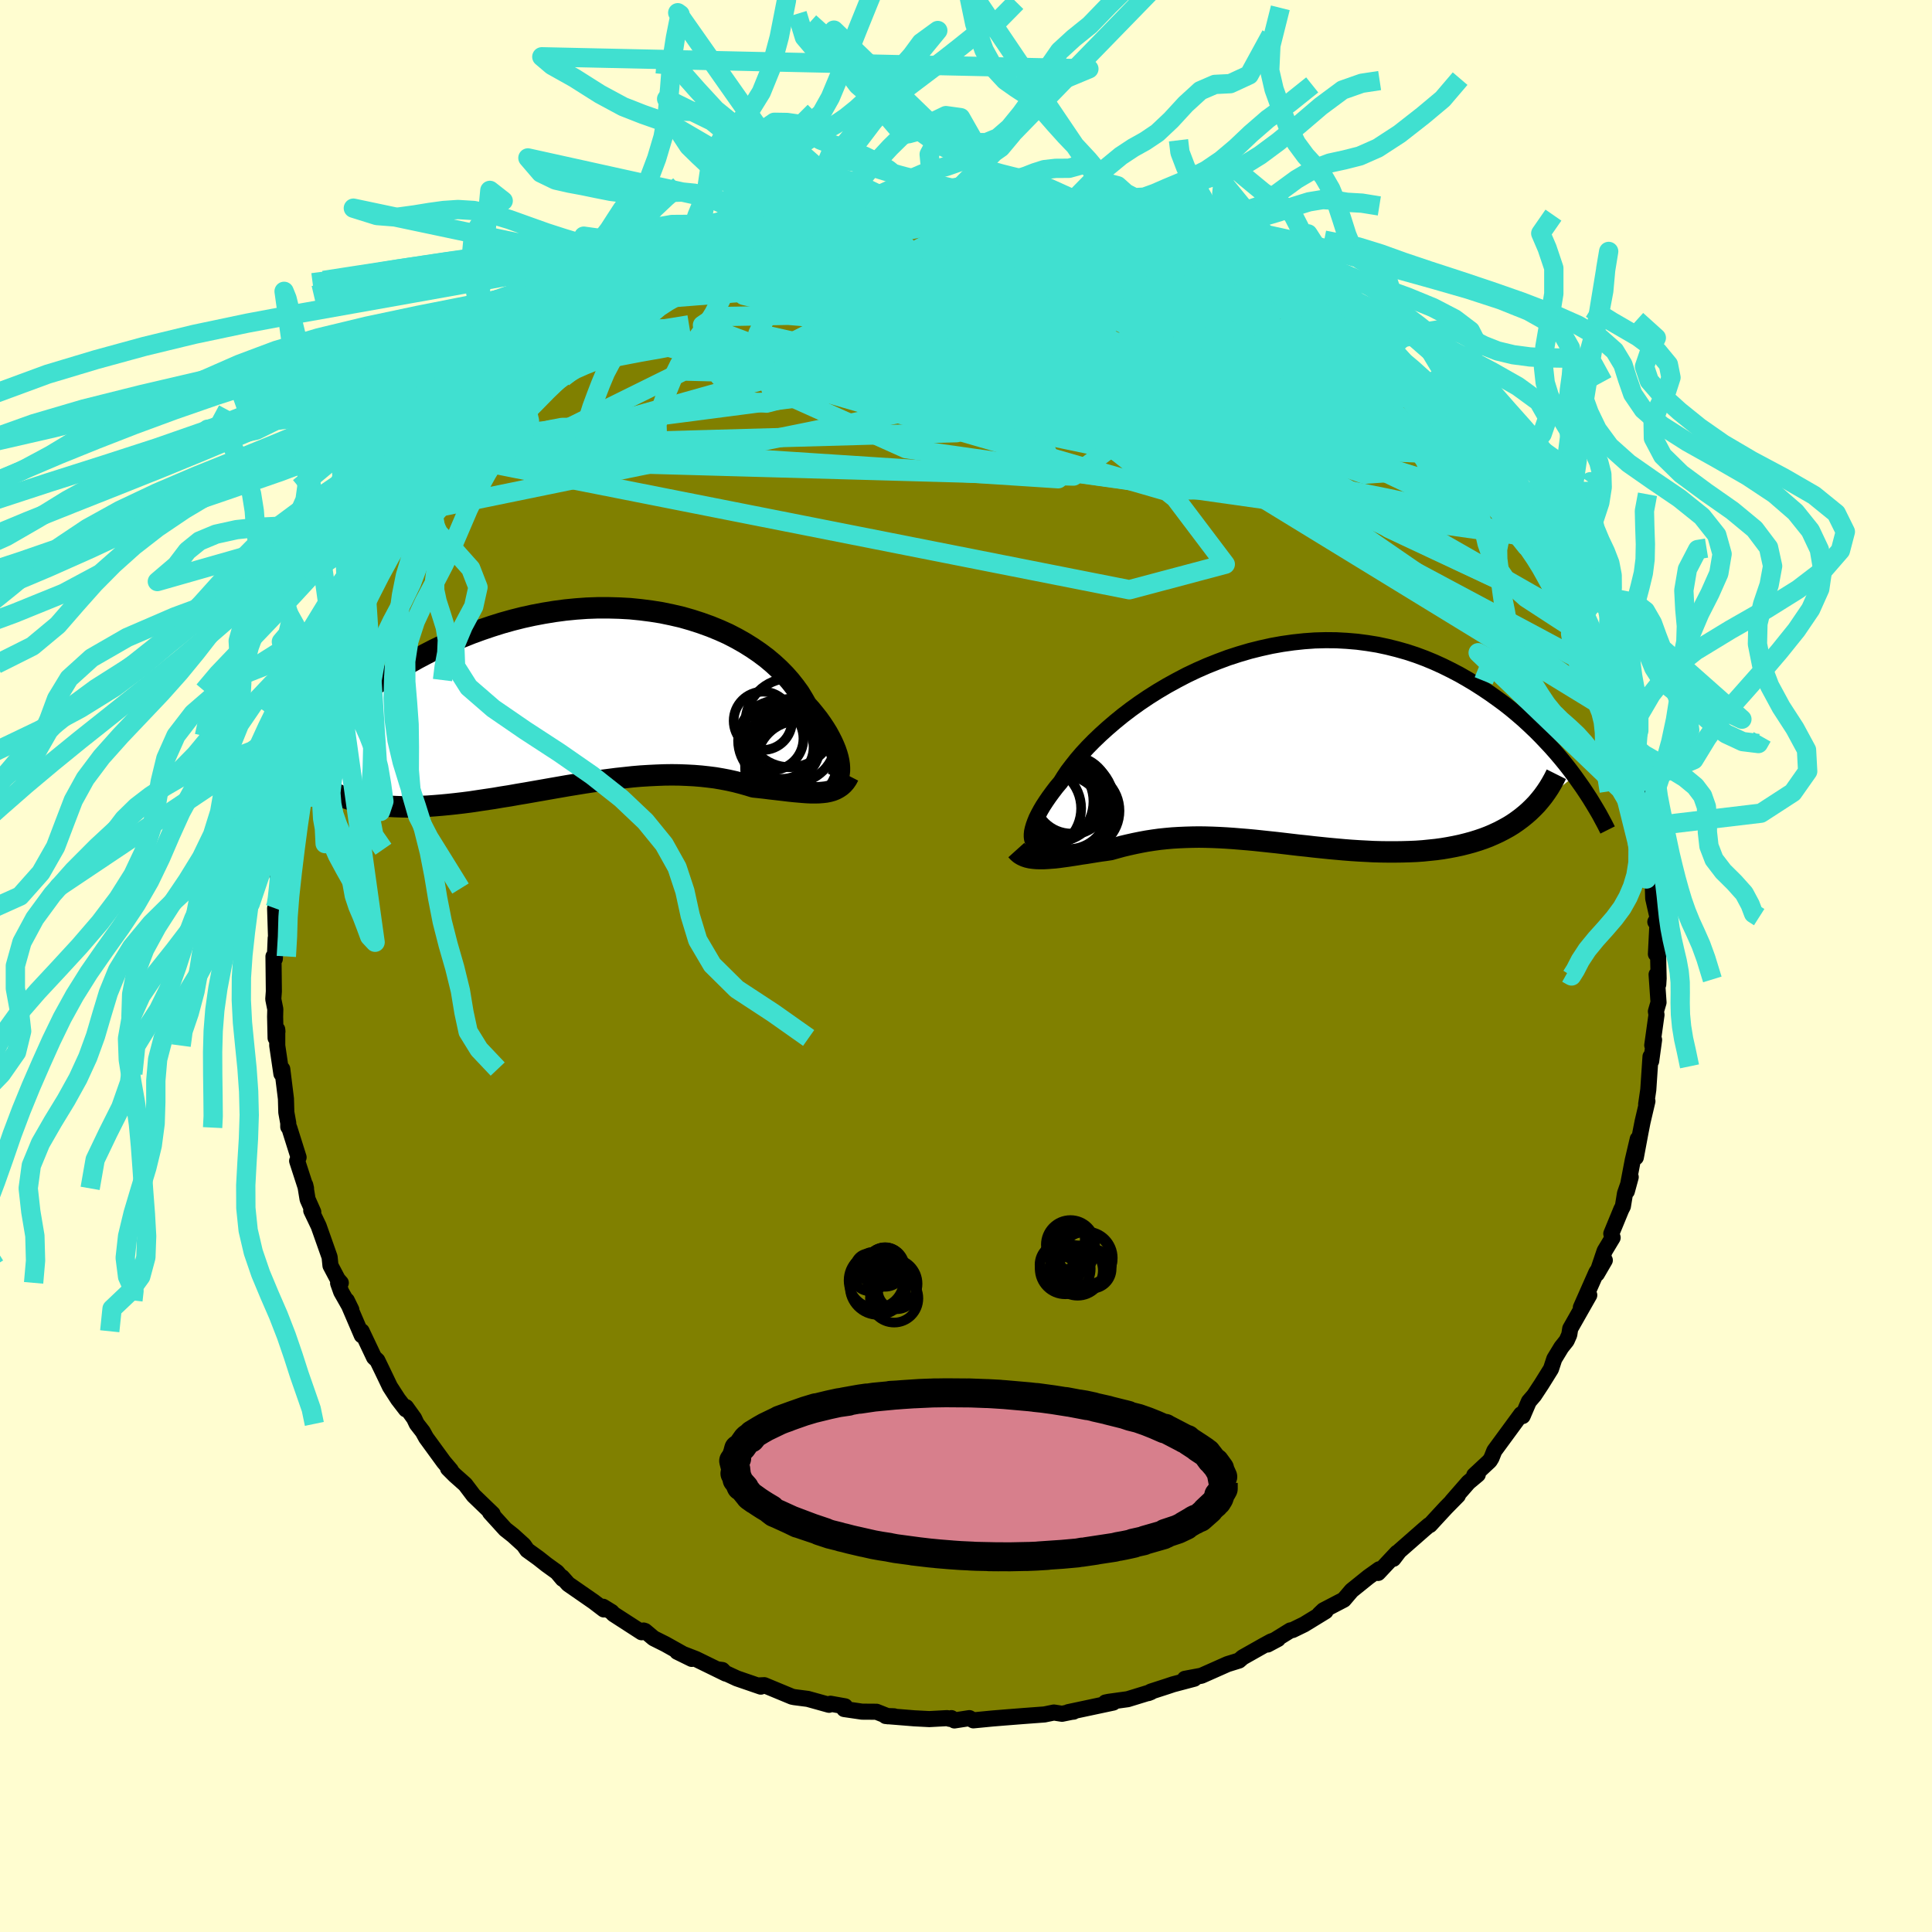 <svg xmlns="http://www.w3.org/2000/svg" width="500" height="500" viewBox="-100 -100 200 200"><defs><clipPath id="c"><path d="m26.04 7.35-.02-.32-.05-.35-.08-.37-.11-.39-.14-.41-.17-.42-.2-.44-.23-.45-.25-.46-.29-.47-.32-.48-.34-.48-.38-.48-.4-.49-.43-.48-.36-.63-.39-.64-.45-.62-.49-.62-.54-.61-.59-.6-.63-.58-.68-.57-.72-.54-.76-.52-.8-.5-.83-.47-.87-.45-.91-.41-.93-.38-.97-.35-.99-.32-1.01-.29-1.04-.24-1.06-.22-1.07-.17-1.09-.14-1.1-.11-1.1-.06-1.12-.03H1.01l-1.12.04-1.12.08-1.12.11-1.12.15-1.1.18-1.11.21-1.09.24-1.07.27-1.07.3-1.05.33-1.03.35-1.02.37-1 .4-.98.41-.95.43-.94.45-.91.47-.89.47-.87.49-.84.49-.82.5-.8.51-.77.51-.76.5-.72.51-.71.51-.69.52-.67.52-.65.52-.62.52-.61.52-.59.52-.56.52-.55.51-.52.51-.5.51-.49.5-.47.5 3.53 2.99.32.24.35.22.36.22.39.19.4.19.42.17.44.15.46.14.48.13.49.11.51.1.53.09.55.07.56.05.59.04.6.03.62.02.64.01.65-.01.68-.03.69-.03.71-.05.73-.06.74-.07.75-.08.77-.09.78-.1.79-.12.81-.12.81-.12.82-.14.83-.13.84-.15.84-.14.85-.15.86-.15.85-.15.86-.15.86-.15.86-.14.85-.14.86-.13.85-.12.85-.11.85-.11.84-.09.83-.09.82-.07.82-.05.81-.04.8-.03.78-.01.78.01.77.03.75.04.74.06.73.08.71.09.7.12.68.13.67.15.66.17.64.18.62.19.57.06.55.06.55.07.53.06.52.06.51.06.5.06.48.05.46.04.46.04.43.03.43.02h.4l.39-.01.38-.03"/></clipPath><clipPath id="b"><path d="m-24.49 9.69-.03-.23V9.2l.03-.29.07-.31.1-.34.13-.36.16-.39.2-.4.23-.43.26-.44.3-.46.33-.48.36-.49.39-.51.43-.51.34-.55.39-.58.45-.59.49-.62.54-.63.59-.64.64-.65.69-.66.73-.66.77-.66.81-.66.84-.64.89-.64.92-.62.95-.6.98-.58 1-.55 1.03-.54 1.05-.5 1.07-.47 1.08-.43 1.1-.41 1.11-.36 1.12-.33 1.12-.28 1.13-.25 1.12-.2 1.13-.16 1.12-.12 1.12-.08 1.11-.03 1.1.01 1.09.06 1.07.09 1.06.14 1.05.17 1.03.22 1 .25.99.28.97.32.94.35.92.38.9.41.87.43.86.45.82.47.8.48.78.5.76.51.73.52.71.52.69.54.66.55.65.56.62.57.61.58.58.58.56.59.55.59.52.59.5.59.48.59.46.59.44.59-5.09 4-.42.34-.43.32-.45.31-.47.29-.49.27-.5.26-.52.24-.53.23-.55.21-.56.19-.58.18-.59.16-.6.15-.61.13-.63.12-.65.11-.66.09-.67.07-.69.07-.7.05-.72.03-.72.02-.73.01h-.75l-.75-.01-.75-.02-.76-.04-.77-.04-.77-.05-.77-.06-.78-.07-.77-.07-.78-.08-.78-.08-.77-.09-.78-.08-.77-.09-.76-.09-.77-.09-.76-.08-.75-.08-.75-.08-.75-.07-.74-.06-.73-.06-.73-.05-.72-.04-.71-.03-.71-.02-.7-.01-.7.01-.69.02-.68.03-.67.04-.67.06-.67.07-.65.09-.65.1-.65.12-.64.13-.63.14-.63.15-.62.17-.61.17-.53.08-.52.07-.51.08-.5.08-.49.08-.49.07-.48.08-.46.07-.46.07-.45.06-.43.06-.42.05-.41.03-.4.03-.38.02"/></clipPath><filter id="a"><feTurbulence baseFrequency=".05" numOctaves="3" result="noise" type="noise"/><feDisplacementMap in="SourceGraphic" in2="noise" scale="2"/></filter></defs><rect width="100%" height="100%" x="-100" y="-100" fill="#FFFDD0"/><path fill="olive" stroke="#000" stroke-linejoin="round" stroke-width="1.667" d="m71.7 1.29-.04.62-.17-1.03.2 2.89-.27.93.06.35-.44 3.16.19-.57-.3 2.2-.07-.46-.23 3.43-.22 1.5.13-.32-.5 2.13-.22 1.12-.48 2.57.2-1.9-.52 2.21-.61 3.2.4-1.47-.59 1.69-.22 1.34-.17.33-1.03 2.5.14.41-.83 1.38-.8 2.37.82-1.41-.87 1.25-1.61 3.64.87-1.28-1.97 3.47-.1.63-.27.61-.55.69-.73 1.2-.34 1.04-.99 1.59-.75 1.14-.55.64-.65 1.51.09-.2-.24.01-2.78 3.79-.29.73-.19.31-1.6 1.49.37-.08-.97.81-1.71 1.96.62-.6-1.22 1.24-1 1.08-.68.74-.1.02-.54.46-2.53 2.22-.61.8.38-.63-1.96 2.09.12-.38-1.11.79-1.75 1.41-.81.95L37 66.7l-.41.39.63-.29L35 68.16l-1.19.58-.23.04-2.36 1.46 1.07-.57-.72.26-.77.42-2.16 1.22-.38.33-1.19.37-2.7 1.2-1.71.32.97-.01-2.19.58-.66.22-1.64.53-.27.16.28-.11-2.41.74-1.96.27-.34.07.8.01-4.65.99.54-.05-.01-.02-1.18.24-.84-.13-.98.2-2.15.16-2.03.16-1.22.1-1.96.19-.41-.23-1.55.24-.31-.24-.16.08-.29-.08-1.84.1-1.54-.08-2.98-.24.87.03h-.63l-1.19-.47-1.49-.01-1.85-.27.09-.28-1.51-.27-.15.11-2.19-.61-1.39-.18-.25-.05-2.87-1.19-.68.03.32.12-2.47-.85-2.03-.94.52.07.35.37-3.09-1.51-1.94-.75 1.51.74-2.73-1.53-1.22-.61-.89-.75-.15-.05-.2.18-2.91-1.88-.2-.22-.88-.54.08.28-1.05-.8-2.64-1.83-.63-.71.06.18-.59-.7-1.08-.78-.85-.67-1.15-.83-.36-.52-1.1-1-.81-.64-1.58-1.74.27.15-1.97-1.9-.87-1.15-1.07-.95-.71-.71.29.19-.73-.86-1.83-2.51-.34-.62-.63-.81-.27-.57-.84-1.17-.01.24-.81-1.05-.84-1.3-.81-1.69-.5-1.03-.34-.32-1.28-2.7.01.42-1.55-3.61.47.96-1.05-1.85-.32-.9.28-.03-.31-.35-.76-1.44-.09-.88-1.13-3.2-.77-1.61.21.15-.59-1.33-.24-1.47.08.35-.92-2.84.15-.37-.97-3.08-.1-.08v-.39l-.2-1.11-.04-1.41-.38-3.07-.09.49-.43-2.92V6.57l.02.22-.19.66-.05-2.21.02-.77-.21-1.04.06-.8-.04-3.62.14.25.09-2.14.05.38-.11-3.47.13-.32.11.06.21-1.79-.2-1.23.44-2.84.31-1.05.08-.31.35-3.1-.35 2.35.81-3.75.35-1.88-.32 1.45.12-1.03.49-1.42 1.02-3.23.61-2.31.01.4.29-2.04.42-.49-.36.96 1.03-2.87.43-.83-.3-.06 1.04-1.7 1.03-2.57-.2.63.58-1.02 1.31-2.56.27-1.21.59-.52.27-.41.97-1.8.11-.38.35-.19.6-1.34.72-1.42.99-1.16 1.21-1.41-.78.88 1.35-2.05 1.89-2.35.86-.83-.39.2 1.14-1.28.52-.61-.38.65 1.78-1.85.08-.43 1.21-1.25 1.45-1.2.78-.82.67-.44 2.09-2.08-.26.3 1.41-1.27-.24.25 2.17-1.61-.18.13 2.91-2.1-1.81 1.41 3.4-2.3-.24-.29 1.1-.49 1.12-.97.8-.18 1.16-.48-.5.07 2.33-1.38 1.1-.24 1.18-.68 1.66-.88 1.42-.48.49-.25.55-.18h-.48l3.71-1.41-1.43.89 2.25-.91.03.11 3.33-1.11-1.07.19 2.27-.58 1.96-.39-.16-.02 1.05-.03 1.52-.45.29.01 1.75-.19 1.23-.04 1.46-.16-.13-.15 3.36-.26-1.83.12 2.7-.08 2.41-.29.56.08 1.26.22.08-.03 2.12-.11.54.12 1.54.23.83-.05-.14.15.85-.09 2.88.38.51-.03 1.03.32 2.85.64-.11.07.78.19 1.87.4-.38-.02 2.2.62.1-.04.99.15 1.22.56 2.46.95v-.09l.88.59-.53-.48 3.01 1.28.72.47.87.61.81.17 1.64.93 1.02.38.63.45.53.19 1.5.93 1.31.95.52.01.22.23 2.73 2.12.16.11 2.09 1.66-.65-.45 1.49 1.19.75.47 1.4 1.15.33.34 1 .8-.77-.23 1.13.8 2.23 2.39 1.04.74.18.21 1.24 1.58.92 1.08.02.18 1.01.87 1.34 1.52-.45-.33 1.8 2.33.95 1 1.14 2.14v-.53l.05.59.79.83 1.22 2.28.05.2.74 1.08-.14.37 1.38 2.2 1 2.47.31-.26-.84-1.3L64-35.25l1.02 2.31.15.7 1.01 1.94.47 2.03-.06.07.26.83.54.94.26.61.64 2.58.26.41.2.96.7 3.01-.05.03-.29-1.06 1.09 4.16.32 1.22-.49-1.6.47 1.69.43 2.99-.01 1.29.29 2.24-.14-1.32.07 2.22.47 2.08-.25.35.22.16-.16 3.17.21-.66.07 3.19-.04.62" filter="url(#a)"/><path fill="#fff" d="m-24.49 9.69-.03-.23V9.2l.03-.29.07-.31.1-.34.13-.36.16-.39.2-.4.23-.43.26-.44.3-.46.33-.48.36-.49.39-.51.43-.51.34-.55.39-.58.45-.59.49-.62.54-.63.59-.64.64-.65.69-.66.73-.66.77-.66.81-.66.84-.64.89-.64.92-.62.95-.6.98-.58 1-.55 1.03-.54 1.05-.5 1.07-.47 1.08-.43 1.1-.41 1.11-.36 1.12-.33 1.12-.28 1.13-.25 1.12-.2 1.13-.16 1.12-.12 1.12-.08 1.11-.03 1.1.01 1.09.06 1.07.09 1.06.14 1.05.17 1.03.22 1 .25.99.28.97.32.94.35.92.38.9.41.87.43.86.45.82.47.8.48.78.5.76.51.73.52.71.52.69.54.66.55.65.56.62.57.61.58.58.58.56.59.55.59.52.59.5.59.48.59.46.59.44.59-5.09 4-.42.34-.43.32-.45.31-.47.29-.49.27-.5.26-.52.24-.53.23-.55.21-.56.19-.58.18-.59.16-.6.15-.61.13-.63.12-.65.11-.66.09-.67.07-.69.07-.7.05-.72.03-.72.02-.73.01h-.75l-.75-.01-.75-.02-.76-.04-.77-.04-.77-.05-.77-.06-.78-.07-.77-.07-.78-.08-.78-.08-.77-.09-.78-.08-.77-.09-.76-.09-.77-.09-.76-.08-.75-.08-.75-.08-.75-.07-.74-.06-.73-.06-.73-.05-.72-.04-.71-.03-.71-.02-.7-.01-.7.01-.69.02-.68.03-.67.04-.67.06-.67.07-.65.09-.65.1-.65.12-.64.13-.63.14-.63.15-.62.17-.61.17-.53.08-.52.07-.51.08-.5.08-.49.08-.49.07-.48.08-.46.07-.46.07-.45.06-.43.06-.42.05-.41.03-.4.03-.38.02" filter="url(#a)" transform="translate(31.33 -22.83)"/><path fill="#fff" d="m26.04 7.35-.02-.32-.05-.35-.08-.37-.11-.39-.14-.41-.17-.42-.2-.44-.23-.45-.25-.46-.29-.47-.32-.48-.34-.48-.38-.48-.4-.49-.43-.48-.36-.63-.39-.64-.45-.62-.49-.62-.54-.61-.59-.6-.63-.58-.68-.57-.72-.54-.76-.52-.8-.5-.83-.47-.87-.45-.91-.41-.93-.38-.97-.35-.99-.32-1.01-.29-1.04-.24-1.06-.22-1.07-.17-1.09-.14-1.1-.11-1.1-.06-1.12-.03H1.01l-1.12.04-1.12.08-1.12.11-1.12.15-1.1.18-1.11.21-1.09.24-1.07.27-1.07.3-1.05.33-1.03.35-1.02.37-1 .4-.98.41-.95.43-.94.45-.91.47-.89.47-.87.49-.84.49-.82.5-.8.51-.77.51-.76.5-.72.51-.71.51-.69.52-.67.52-.65.52-.62.52-.61.52-.59.52-.56.52-.55.51-.52.51-.5.51-.49.5-.47.5 3.53 2.99.32.24.35.22.36.22.39.19.4.19.42.17.44.15.46.14.48.13.49.11.51.1.53.09.55.07.56.05.59.04.6.03.62.02.64.01.65-.01.68-.03.69-.03.71-.05.73-.06.74-.07.75-.08.77-.09.78-.1.79-.12.81-.12.81-.12.82-.14.83-.13.84-.15.84-.14.85-.15.86-.15.85-.15.86-.15.86-.15.86-.14.85-.14.86-.13.85-.12.85-.11.85-.11.84-.09.83-.09.82-.07.82-.05.81-.04.8-.03.78-.01.78.01.77.03.75.04.74.06.73.08.71.09.7.12.68.13.67.15.66.17.64.18.62.19.57.06.55.06.55.07.53.06.52.06.51.06.5.06.48.05.46.04.46.04.43.03.43.02h.4l.39-.01.38-.03" filter="url(#a)" transform="translate(-39.14 -27.87)"/><g fill="none" stroke="#000" transform="translate(31.33 -22.83)"><path stroke-linejoin="round" stroke-width="1.667" d="m-22.48 10.24-.33.1-.3.06-.27.03h-.25l-.21-.04-.19-.08-.16-.11-.13-.14-.1-.17-.07-.2-.03-.23V9.2l.03-.29.07-.31.1-.34.13-.36.16-.39.2-.4.23-.43.26-.44.3-.46.33-.48.36-.49.39-.51.43-.51.34-.55.39-.58.45-.59.49-.62.54-.63.59-.64.64-.65.69-.66.73-.66.77-.66.81-.66.84-.64.89-.64.92-.62.95-.6.98-.58 1-.55 1.03-.54 1.05-.5 1.07-.47 1.08-.43 1.1-.41 1.11-.36 1.12-.33 1.12-.28 1.13-.25 1.12-.2 1.13-.16 1.12-.12 1.12-.08 1.11-.03 1.1.01 1.09.06 1.07.09 1.06.14 1.05.17 1.03.22 1 .25.99.28.97.32.94.35.92.38.9.41.87.43.86.45.82.47.8.48.78.5.76.51.73.52.71.52.69.54.66.55.65.56.62.57.61.58.58.58.56.59.55.59.52.59.5.59.48.59.46.59.44.59.42.59.41.58.38.57.37.57.35.57.33.55.32.55.29.54.29.54.26.52" filter="url(#a)"/><path stroke-linejoin="round" stroke-width="2.222" d="m-26.12 10.83.18.2.21.18.23.14.26.12.27.09.3.07.31.04.33.03.35.01h.37l.38-.02.4-.03.41-.03.42-.05.43-.06.45-.06.46-.07.46-.07.48-.08.49-.07.49-.08.5-.08.51-.08.52-.07.53-.08.61-.17.62-.17.63-.15.63-.14.64-.13.65-.12.65-.1.65-.09.67-.07.67-.06.67-.04.68-.03.69-.02.7-.01.7.01.71.02.71.03.72.04.73.05.73.06.74.06.75.07.75.08.75.08.76.08.77.09.76.09.77.09.78.08.77.09.78.08.78.08.77.07.78.07.77.06.77.05.77.04.76.04.75.02.75.01h.75l.73-.01.72-.02.72-.03.7-.05.69-.07.67-.07.66-.09.65-.11.63-.12.61-.13.6-.15.59-.16.58-.18.56-.19.55-.21.53-.23.52-.24.5-.26.49-.27.47-.29.45-.31.43-.32.42-.34.4-.35.38-.37.37-.38.34-.4.33-.41.31-.43.3-.45.27-.45.26-.47.24-.48" filter="url(#a)"/><circle cx="-22.564" cy="5.791" r="4.428" clip-path="url(#b)" filter="url(#a)"/><circle cx="-21.369" cy="7.466" r="4.4" clip-path="url(#b)" filter="url(#a)"/><circle cx="-20.709" cy="6.691" r="4.038" clip-path="url(#b)" filter="url(#a)"/><circle cx="-21.954" cy="5.581" r="4.382" clip-path="url(#b)" filter="url(#a)"/><circle cx="-20.519" cy="5.156" r="4.076" clip-path="url(#b)" filter="url(#a)"/><circle cx="-20.864" cy="6.011" r="4.882" clip-path="url(#b)" filter="url(#a)"/><circle cx="-20.424" cy="5.251" r="3.872" clip-path="url(#b)" filter="url(#a)"/><circle cx="-20.649" cy="6.376" r="4.542" clip-path="url(#b)" filter="url(#a)"/><circle cx="-19.549" cy="6.766" r="4.108" clip-path="url(#b)" filter="url(#a)"/><circle cx="-23.809" cy="6.516" r="4.398" clip-path="url(#b)" filter="url(#a)"/></g><g fill="none" stroke="#000" transform="translate(-39.14 -27.87)"><path stroke-linejoin="round" stroke-width="2.222" d="m24.93 8.71.21.06.19.01.17-.05.15-.08.13-.13.1-.16.08-.21.05-.23.03-.27v-.3l-.02-.32-.05-.35-.08-.37-.11-.39-.14-.41-.17-.42-.2-.44-.23-.45-.25-.46-.29-.47-.32-.48-.34-.48-.38-.48-.4-.49-.43-.48-.36-.63-.39-.64-.45-.62-.49-.62-.54-.61-.59-.6-.63-.58-.68-.57-.72-.54-.76-.52-.8-.5-.83-.47-.87-.45-.91-.41-.93-.38-.97-.35-.99-.32-1.01-.29-1.04-.24-1.06-.22-1.07-.17-1.09-.14-1.1-.11-1.1-.06-1.12-.03H1.01l-1.12.04-1.12.08-1.12.11-1.12.15-1.1.18-1.11.21-1.09.24-1.07.27-1.07.3-1.05.33-1.03.35-1.02.37-1 .4-.98.41-.95.43-.94.45-.91.47-.89.47-.87.49-.84.49-.82.5-.8.51-.77.51-.76.5-.72.51-.71.51-.69.52-.67.52-.65.52-.62.52-.61.52-.59.52-.56.52-.55.51-.52.51-.5.51-.49.5-.47.5-.44.49-.43.48-.41.48-.39.46-.37.46-.36.46-.34.44-.32.44-.31.42-.29.42" filter="url(#a)"/><path stroke-linejoin="round" stroke-width="2.222" d="m26.99 8.17-.17.33-.2.29-.22.25-.24.21-.27.18-.28.15-.3.12-.32.09-.34.07-.35.04-.38.03-.39.01h-.4l-.43-.02-.43-.03-.46-.04-.46-.04-.48-.05-.5-.06-.51-.06-.52-.06-.53-.06-.55-.07-.55-.06-.57-.06-.62-.19-.64-.18-.66-.17-.67-.15-.68-.13-.7-.12-.71-.09-.73-.08-.74-.06-.75-.04-.77-.03-.78-.01-.78.01-.8.03-.81.04-.82.05-.82.07-.83.09-.84.09-.85.11-.85.11-.85.12-.86.13-.85.14-.86.14-.86.15-.86.15-.85.15-.86.15-.85.15-.84.14-.84.15-.83.13-.82.14-.81.12-.81.12-.79.12-.78.1-.77.09-.75.08-.74.07-.73.06-.71.05-.69.03-.68.03-.65.01-.64-.01-.62-.02-.6-.03-.59-.04-.56-.05-.55-.07-.53-.09-.51-.1-.49-.11-.48-.13-.46-.14-.44-.15-.42-.17-.4-.19-.39-.19-.36-.22-.35-.22-.32-.24-.31-.26-.29-.26-.27-.29-.25-.29-.23-.31-.21-.32-.2-.33-.17-.34-.16-.35-.15-.37" filter="url(#a)"/><circle cx="21.779" cy="6.821" r="4.33" clip-path="url(#c)" filter="url(#a)"/><circle cx="21.284" cy="4.546" r="4.37" clip-path="url(#c)" filter="url(#a)"/><circle cx="20.899" cy="2.691" r="4.6" clip-path="url(#c)" filter="url(#a)"/><circle cx="20.994" cy="7.326" r="4.724" clip-path="url(#c)" filter="url(#a)"/><circle cx="20.104" cy="5.241" r="3.256" clip-path="url(#c)" filter="url(#a)"/><circle cx="18.109" cy="2.491" r="3.02" clip-path="url(#c)" filter="url(#a)"/><circle cx="20.239" cy="5.111" r="3.766" clip-path="url(#c)" filter="url(#a)"/><circle cx="21.064" cy="6.441" r="4.84" clip-path="url(#c)" filter="url(#a)"/><circle cx="19.734" cy="4.541" r="4.188" clip-path="url(#c)" filter="url(#a)"/><circle cx="19.024" cy="4.316" r="3.288" clip-path="url(#c)" filter="url(#a)"/></g><g fill="none" stroke="#40E0D0" stroke-linejoin="round" stroke-width="2"><path d="M63.4-35.7 32.6-53.3l2.01-2.31 1.08-.91-4.71-.04-8.31.63-9.57.29-9.84-.74-9.43-1.52-7.45-1.51-3.38-.92 2.06-.39 6.75-.59L.15-62.9l5.68-2.83.01-3.35L.6-71.67l-6.26-.61-.83 2.22 13.08 6.85 50.58 15.88" filter="url(#a)"/><path d="M53.53-51.85 27.34-63.08l-2.41 4.01 8.52 5.63 5.69 1.34-1.11-2.18-6.89-3.41-10.85-3.41-13.18-3.04-13.65-2.23-11.86-.99-7.59.14-1.29.88 6.4 2.4 19.07 6.9L59.15-44.3" filter="url(#a)"/><path d="m45.2-60.61-.94 1.4-7.02-2.43-3.77-1.08-1.2-.46-1.71-.95-3.55-1.6-4.68-1.89-4.29-1.66-2.8-1.02-1.28-.21-.56.55-.67 1.1-.86 1.45-.09 1.64 1.97 1.63 4.39 1.24 5.61.34 4.84-.81 2.96-1.45 1.97-.77 2.9 1.29 3.61 2.3-7.51-7.62" filter="url(#a)"/><path d="M37.01-67.09 5.37-58.83l9.68.79 9.23.17 3.39 1.64-2.14 1.46-6.3-.75-7.78-3.28-6.46-4.5-3.44-3.88-.01-1.99 3.19.3 6 2.26 8.21 3.44 9.23 3.63 8.36 2.8 5.36 1.04 1.06-.9-2.74-1.89-6.49-2.79L7.7-77.67" filter="url(#a)"/><path d="m-13.59-76.65-5.34 5.04 8.47-1.62 4.22-1.29-.68.28-2.41 1.47-1.57 2.08.59 2.12 3.24 1.83 5.9 1.57 7.84 1.67 8.21 2.14 6.69 2.66 3.82 2.75.22 1.94-3.42-.15-4.03-3.35 5.68-5.41 16.12-1.82" filter="url(#a)"/><path d="m27.46-72.18-1.31 1.67-.32 6.25-8.94 2.97-11.48-1.16-6.6-2.59.81-1.39 6.22.86 7.28 2.4 3.93 2.3-1.79.8-6.64-1.2-7.87-2.74-4.86-3.28.36-2.8 4.39-1.48 4.09.22-1.72 1.21-8.86-.61 6.47-7.36" filter="url(#a)"/><path d="M53.53-51.85 3.33-63.23l-6.25-5.28 5.01-2.14 5.51-.43 3.81.56 1.95.89.61.77-.01.7-.23 1.13-.56 2.14-.93 3.21-1.1 3.07-1.96.45-5.49-4.3-6.81-7.15 20.25-6.11" filter="url(#a)"/><path d="m1.96-77.92 18.33 10.04.39 5.67-4.51 3.07-4.53.99-2.33-.05-.41-.67.77-1.07 1.36-1.18.93-.94-1.18-.48-4.67-.01-8.16.32-9.85.5-8.67.46-4.92.24.08-.11 4.63-.36 7.8-.18 9.76.59 11.15 1.75 11.03 2.45 6.6 1.87 2.18 2.1 35.97 16.96" filter="url(#a)"/><path d="m-51.41-54.4 60.95 3.96-1.3-3.06-15.61-3.83-7.86-2.87 3.83-.96 10.53.73 10.13 1.15 5.26.36.65-.63-.18-.83 2.67-.08 5.78.9 4.91 1.21-1.82.54-12.35-.94-21.12-2.28-22.29-.56L-56-48.36" filter="url(#a)"/><path d="M66.18-30.3 27.31-51.07 1.17-59.44l-8.69-4.86.27-2.71 3.23-.83 4.44.86 5.99 2.09 7.36 2.58 7.2 2.28 5.09 1.5 1.98.71-.54.29-1.52.34-1.17.59-.56.61-.45.13-.58-.59-.08-1.09 1.38-1.1 3.42-.73 5.71.06 5.13-.23-14.33-13.92" filter="url(#a)"/><path d="m52.5-52.9-17.49-.65-16.66-6.79-4.43-5.84-1.12-3.74L10.18-72l-3.96-.91-3.51-.01-1.77.81-.14 1.56.06 2.11-1.91 2.25-5.48 1.74-8.28.48-6.73-1.51 1.77-3.65 15.11-4.17 29.11-.16" filter="url(#a)"/><path d="m17.13-75.72 20.41 14.2-3.86 4.19-16.27-.6-15.74-1.93-10.24-1.56-5.24-.61-1.54.13 1.31.35 2.88.27 2.79.26 2.02.59 2.42 1.1 4.22 1.08 4.39-.35-1.18-2.88-11.57-4.45L-23-69.42l6.25-6.45" filter="url(#a)"/><path d="m32.52-69.62-13.98 1.49-3.47 5.89 5 5.75 4.51 2.95 2.55.14 1.32-1.46-.17-1.88-2.37-1.78-4.57-1.82-5.74-2.3-5.03-2.92-2.25-3.05 1.29-2.32 2.33-1.11-1.63-.4-5.43-.84 14.45-1.82" filter="url(#a)"/><path d="m-37.92-66.12 58.34 16.87 5.02-.06-8.59-3.46-7.36-3.05-4.67-2.82-4.44-3.12-5.92-3.26-6.78-2.85-5.56-2-2.43-1.03 1.4-.07 4.72.95 7.39 2.23 11.7 4.44 23.31 9.92 39.18 27" filter="url(#a)"/><path d="m-33.55-68.94 26.63-2.07 13.51.49-.77-.27-4.25-.1-1.19.99 2.22 2.25 3.31 3.09 2.64 3.31 1.85 3.03 1.92 2.57 2.76 2.14 3.71 1.85 4.11 1.5 3.51.87 1.67-.26-1.3-1.85-4.59-3.49-6.69-4.36-6.47-3.69-4.59-1.61-3.57.19-4.49-1-3.37-5.59-6.76-5.72" filter="url(#a)"/><path d="m-53.07-52.51 64.2 1.79 7.19-5.48-6.54-6.32-2.73-4.07 3.49-1.45 6.9.42 7.35 1.65 6.29 2.63 4.82 3.36 3.41 3.64 2 3.22.25 2.05-2.3.16-5.95-2.08-9.88-3.97-11.46-4.61-7.47-3.91 2.32-3.09 11.52-2.21 16.15 3.68" filter="url(#a)"/><path d="m33.68-68.98-30.5 1.02 9.35 6.31 13.32 6.18 3.56 2.11-6.12-1.85-10.27-3.59-9.28-2.97-5.94-1.12-2.37.62.73 1.42 3.33 1.22 5.03.5 4.95-.02 2.61-.06h-1.15l-3.85-.21-2.91.49-5.14 3.72-50.96 1.42" filter="url(#a)"/><path d="m-57.21-46.95 25.17-5.16 27.65-5.61 15.1-1.36 8.33 1.57 4.09 1.27-.75-.84-5.4-2.52-7.55-2.69-5.8-1.55-.53.06 5.98 1.39 10.65 2.01 11.16 1.79 7.24.9.48-.39-7.09-1.77-12.85-2.65-7.91-1.14 36.13 4.74" filter="url(#a)"/><path d="M67.65-25.82 15.91-57.49l-17.42-8.77-2.97 1.51 3.2 5.31 5.96 5.21 6.64 3.19 5.64.79 3.57-.98 1.31-1.72-.22-1.45-.45-.52.55.52 1.98 1.07 2.56.66 1.49-.66-1.05-2.2-3.76-2.92-5.3-2.1-5.16.02-4 2.09-3.29 2.19-4.78-.62-10.96-2.85-40.86 5.32" filter="url(#a)"/><path d="m6.16-77.68 6.41 2.06 5.33 3.04-1.57 2.3-6.69 1.81-8.36 1.34-6.79.58-3.76-.16-1.73-.34-1.95.31-3.6 1.43-4.65 2.37-3.41 2.56.01 1.83 3.95.28 6.47-1.7 6.99-3.51 6.57-4.43 5.96-3.86 3.93-2.2.46-1 10.69-.02" filter="url(#a)"/><path d="m-26.62-72.53 5.44 3.15 14.11 5.21 7.79 2.15 2.22-1.59 1.2-2.72 2.12-1.53 2.64.35 2.19 1.53 1.22 1.39.32.21-.28-1.24-.69-2.11-1.15-2.01-1.74-1.16-2.39-.08-3.16.71-4.35 1.1-6.29 1.6-7.99 2.86-4.82 4.86 14.03 6.3 65.35 9.25" filter="url(#a)"/><path d="m7.7-77.67 18.52 7.63 4.43 2.84L33-65.15l3.36 2.4 3.68 2.72 3.52 3.17 3.22 3.5 2.28 3.05.23 1.48-2.85-.81-6.16-2.94-8.69-4.05-9.51-3.88L14-63.22l-4.4-1.13.64.31 5.06 1.16 6.38.88 3.09-.96-3.37-3.7-8.82-4.85-12.5-1.94-29.54 2.48" filter="url(#a)"/><path d="m17.51-75.7-2.26 2.88-2.3 5.89-.65 5.38-.13 2.46 1.15-.06 3.61-.68 6.2.43 7.13 1.99 5.05 2.72.1 2.05-5.96.26-10.32-1.88-10.49-3.53-5.98-4.11.82-3.29 5.95-.98 7.47 2.6 9.14 7.03L43.78-45.3l19.93 9.34" filter="url(#a)"/><path d="m-52.68-52.71 69.59 13.76 9.93-2.64-5.18-6.86-7.42-5.88-8.57-3.86-7.88-1.94-3.59-.11 3.21 1.49 9.65 2.58 13.2 2.98 13.12 2.7 10.3 2.08 6.4 1.35 2.63.59-.69-.46-4.04-2.21-7.77-4.66-11.33-6.68-13.01-6.21-10.46-1.84 1.42 4.92 44.75 9.63m-69.3-32.94 1.63.82 1.06.61 1.02.38 1.09.38 1.18.42 1.22.47 1.26.61 1.25.81 1.21 1.01 1.18 1.05 1.14.88 1.19.49 1.35.09h1.48l1.08.79" filter="url(#a)"/><path d="m.06-78.19-2.09.01-1.43.02-1.11-.11-1.06-.24-1.11-.37-1.17-.47-1.21-.56-1.22-.59-1.19-.56-1.14-.42-1.1-.21-1.08.05-1.08.25-1.14.34-1.21.27-1.3.11-1.34-.09-1.3-.23-.98-.47.03-1.43 33.22 19.01-.74-.61-.83-1.46-.82-1.97-.72-1.85-.67-1.35-.7-.79-.78-.29-.86.07-.92.25-.93.21-.96-.14-1.05-.72-1.2-1.44-1.33-1.9-1.09-1.58.33-.49 23.17-23.81-2.87.07-2.28 2.23-1.97 2.04-1.7 1.37-1.44 1.32-1.28 1.84-1.22 2.35-1.21 2.4-1.21 2.01-1.17 1.4-1.14.8-1.14.23-1.22-.46-1.37-1.11-1.46-.78-1.08 2.02.59 6.08-3.36.26 1.86-.04 1.09.23 1.22.45 1.27.65 1.19.76 1.08.76.99.63.96.46.92.32.88.25.86.21.86.17.91.16.98.21 1.06.39 1.1.7 1.07.96.97 1.04.76.83.47.78-44.91-22 .95.92.86.35.99.03 1.27.49 1.53 1.25 1.7 1.69 1.71 1.59 1.6 1.05 1.45.41 1.3.01 1.24.03 1.21.4 1.21.85 1.18 1.03 1.13.91 1.14.81 1.38.61" filter="url(#a)"/><path d="m-31.14-92.32.13-1.51 1.31 1 1.9 2.15 1.88 2.04 1.69 1.37 1.53.73 1.47.44 1.46.46 1.48.71 1.48 1.01 1.42 1.25 1.31 1.25 1.15.72.97-.29.95-.5 1.87 4.16-1.75.19-.62.04-.91.01-.96-.1-1.05-.19-1.17-.28-1.26-.34-1.31-.34-1.31-.31-1.31-.32-1.33-.47-1.37-.78-1.46-1.14-1.47-1.33-1.27-1.19-1.01-.99-1.26-1.91L-12.7-76.7l-.94-.84-.97-.37-1.13.07-1.2.21-1.22.16-1.23.05-1.22-.06-1.17-.1-1.09-.03-.99.1-.91.23-.88.28-.93.21-1.1.06-1.3-.04-1.46.01-1.51.27-1.56.65-1.98 1.02 21.74-1.85-.97-1.94-1.54-1.53-1.4-.35-1.23.32-1.1.68-1.04.75-1.04.5-1.11.07-1.19-.35-1.23-.57-1.24-.55-1.24-.35-1.29-.13-1.35.04-1.45.09-1.51.05-1.55-.06-1.53-.19-1.47-.29-1.4-.29-1.4-.26-1.46-.33-1.53-.74-1.33-1.55 31.6 6.98-.64-.39-1.46-1.21-1.64-1.57-1.55-1.15-1.42-.56-1.34-.27-1.32-.3-1.34-.56-1.39-.87-1.43-1.11-1.45-1.17-1.47-1-1.54-.73-1.71-.6-2.04-.8-2.41-1.3-2.64-1.67-2.32-1.3-1.05-.89 56.63 1.25-2.55 1.06-1.34.24-.99.57-1.02 1.21-1.13 1.56-1.19 1.46-1.2 1.04-1.21.5-1.24-.01-1.29-.39-1.32-.58-1.32-.51-1.28-.2-1.22.29-1.15.78-1.12 1.1-1.1 1.19-1.08 1.17-1.03 1.23-.91 1.4-.81 1.42-.65.97-.16.72" filter="url(#a)"/><path d="m11.9-82.92-1.23.34-1.41.01-1.15.13-.97.31-.95.37-.99.32-1.04.21-1.06.11-1.1.08-1.13.12-1.18.18-1.22.25-1.22.27-1.21.27-1.16.26-1.13.28-1.1.34-1.1.42-1.09.46-1.07.46-1.02.41-.94.34-.75.23-.27.1m-1.96.39 1.45.83 1.01.95.92.41.92.03.98.06 1.05.28 1.1.45 1.09.55 1.06.63 1.03.73 1.03.82 1.07.89 1.17.86 1.22.79 1.11.72.93 1.35m-18.34-9.96-.13-.79.79-1.26.97-.94.98-.48.98-.14 1.03.01 1.07.01 1.11-.12 1.11-.32 1.09-.5 1.09-.58 1.08-.56 1.12-.48 1.22-.4 1.32-.39 1.37-.48 1.26-.64.96-.67.46-.03M74.9 10.39l-.33-1.58-.28-1.25-.21-1.28-.12-1.25-.03-1.19.01-1.11-.01-1.06-.1-1.06-.2-1.1-.27-1.14-.26-1.15-.22-1.15-.16-1.14-.12-1.12-.11-1.1-.13-1.1-.19-1.15-.29-1.29-.45-1.57-.66-1.86-.74-1.85-17.01-16.32 1.38.74 1.02.01.96.1.88.52.79.87.71 1.05.67 1.07.66.99.71.87.78.77.83.73.82.77.78.86.74.94.76.98.8.95.76.93.65.93.59 1 .72 1.04.84.71.16-.51" filter="url(#a)"/><path d="m-20.93-74.85.45 2.76h.75l1.09-.02 1.21.15 1.18.02 1.1-.21 1.02-.36.96-.37.94-.23.97-.04 1.01.14 1.05.27 1.06.36 1.08.44 1.06.51 1.07.59 1.06.64 1.1.63 1.12.49 1.13.29 1.04.15.91.26.86.51 1.25.34" filter="url(#a)"/><path d="m-20.93-74.85-.25.48.91.49 1.25.47 1.26.2 1.19-.03 1.14-.04 1.1.03 1.06.1 1.02.1 1 .13 1.01.19 1.05.31 1.06.43 1.08.51 1.06.59 1.05.67 1.05.75 1.08.8 1.14.78 1.14.71 1.04.71.76 1.02.33 1.85" filter="url(#a)"/><path d="m5.22-99.77-1.89 1.92-1.26.68-1.29.92-1.42 1.14-1.49 1.17-1.44 1.1-1.35 1.02-1.27.96-1.2 1.01-1.15 1.16-1.11 1.32-1.06 1.4-1.03 1.34-1.01 1.11-1.03.78-1.06.49-1.09.39-1.08.52-1.06.88-.98 1.3-.9 1.62-.79 1.65-.54 1.11.35-.07 18.01-21.99-1.73 1.26-.97 1.32-1.05 1.18-1.15 1.07-1.18 1.1-1.18 1.13-1.15 1.05-1.12.9-1.08.73-1.08.6-1.07.56-1.07.69-1.03 1.04-.92 1.57-.82 2.01-.76 2.1-.77 1.68-.82.99-.97.57-1.8 1.85" filter="url(#a)"/><path d="m-8.82-104.04-.32 2-.95 2.29-1.08 2.67-1.04 2.61-.94 2.42-.89 2.13-.92 1.64-1.04.93-1.2.22-1.33-.19-1.31-.02-1.14.79-.82 1.97-.49 2.93-.32 3.01-.52 2.31-1.51 2.89h.48l.6-.17 1.11-.18 1.09-.02 1.07-.08 1.1-.22 1.11-.29 1.12-.27 1.12-.15 1.11.02 1.09.21 1.08.37 1.08.46 1.08.45 1.08.38 1.08.28 1.06.19 1.05.16 1.03.19 1.04.31 1.09.44 1.2.53 1.26.55 1.18.48 1.01.28" filter="url(#a)"/><path d="m-24.16-73.44.61-.12 1.13-.11 1.1.04 1.12.19 1.21.31 1.24.35 1.23.26 1.17.17 1.11.15 1.06.25 1.04.4 1.04.49 1.04.45 1.03.32 1.03.2 1.02.21 1.01.42.99.67.97.81 1 .7 1.26.53 1.8.17-39.32 11.06-.01-.39.22-.89.34-1.07.43-1.16.47-1.22.5-1.19.58-1.09.65-.97.71-.88.72-.83.72-.82.69-.78.7-.74.77-.65.89-.58 1.02-.58 1.11-.72 1.13-.97 1.15-1.12 1.28-.84-1.37.58-1.29.76-1.18.82-1.1.77-1 .65-.92.55-.83.5-.8.53-.79.59-.8.66-.8.72-.82.74-.81.74-.81.75-.83.77-.94.88-1.42 1.09" filter="url(#a)"/><path d="m-25.2-73.01-1.91-.68-2.34-1.7-1.8-.6-1.16.72-.91 1.07-1 .66-1.21.06-1.4-.36-1.51-.5-1.56-.49-1.65-.5-1.77-.57-1.88-.67-1.95-.7-1.92-.58-1.79-.36-1.63-.1-1.49.1-1.45.2-1.53.25-1.76.24-2.17-.17-2.43-.76 55.53 11.71-1.31-1.32-.99-.64-.89-.23-.87.01-.9.09-.97.11-1.06.01-1.14-.19-1.21-.42-1.24-.59-1.22-.63-1.15-.53-1.04-.3-.91-.04-.8.17-.78.27-.89.21-1.12.15-1.37.16-1.71-.52-1.1.24.87-.96.65-2.06.6-2.15.6-1.79.58-1.41.6-1.08.7-.8.85-.5.98-.29 1.07-.22 1.12-.33 1.11-.62 1.07-1.01 1.06-1.34 1.29-1.43 1.73-1.73m86.2 73.94-1.07-.18-.04 1.05.16 1.47-.01 1.47-.21 1.31L69-8.22l-.47 1.1-.61 1.09-.8 1.08-.93 1.08-.98 1.09-.9 1.1-.72 1.1-.51.99-.39.62-.48-.27" filter="url(#a)"/><path d="m-33.55-68.94-.88.32-.99.37-1.04.38-1.1.32-1.2.19-1.3.03-1.37-.05-1.37-.03-1.29.09-1.16.23-1.04.4-.96.54-1 .63-1.14.64-1.33.52-1.52.38-1.89.34 3.13 3.69 1.36-.86 1.22-.64 1.16-.62 1.1-.59 1-.54.94-.5.93-.48.95-.49.99-.49 1.03-.46 1.04-.44 1.03-.45 1.01-.49.95-.57.91-.61.91-.54.92-.22.57-.85.39-1.45.78-1.23 1.12-.81 1.21-.7 1.07-.93.78-1.42.49-1.92.31-2.21.32-2.15.49-1.76.73-1.27.93-.96 1.05-.94 1.07-1.22 1.05-1.7.98-2.41.88-3.3.74-3.77.21-2.53" filter="url(#a)"/><path d="m-36.57-67.3-3-8.25 1.37.19 1.54.69.95-.41.68-1.18.68-1.55.75-1.77.8-1.95.78-2.07.66-2.22.45-2.46.24-2.66.2-2.64.39-2.51.48-2.42-.24-.17 16.51 23.5-1.75.3-1.35.24-1.18.24-1.13.25-1.09.24-1.02.25-.95.27-.89.29-.86.31-.86.32-.92.34-.99.36-1.08.39-1.14.43-1.15.47-1.1.5-1.03.5-.93.49-.89.47-.86.47-.88.52-.91.63-1.16.86-2.28 1.33m-1.1.69-.31.46-.61.79-.52.91-.52.92-.64.85-.82.8-.92.78-.94.83-.9.92-.78 1.03-.62 1.13-.45 1.14-.3 1-.12.74-.11.55" filter="url(#a)"/><path d="m-43.99-61.52-1.21-.79-.89.88-.87 1.1-1.04.89-1.18.68-1.22.57-1.15.51-1.04.44-.93.36-.85.29-.84.23-.93.18-1.13.17-1.48.42-2.43.93 17.19-6.86 1.36-.23 1.18-.07 1.02-.4.95-.56.91-.6.89-.61.87-.61.9-.55.95-.42.99-.26 1.01-.1.96-.01.86-.03.88-.14 1.59-.26" filter="url(#a)"/><path d="m-43.99-61.52-.51.25-1.46.22-1.85-.09-1.75.03-1.45.39-1.16.65-1 .71-.91.64-.89.51-.96.4-1.12.29-1.39.17-1.76.05-2.09-.08-2.28-.12-2.25-.05-2.01.17-1.69.47-1.48.71-1.48.73-1.74.37-1.96-.22-1.32-.25 32.68-4.17 1.37-1.26.88-.6.83-.44.95-.34 1.1-.21 1.21-.11 1.23-.08 1.19-.14 1.12-.19 1.08-.21 1.05-.2 1.01-.18.98-.17.95-.18.96-.18 1.04-.15 1.15-.08 1.29.05 1.45.29 1.52.51 1.37.47.79-.01" filter="url(#a)"/><path d="m-47.27-58.48.23-1.49.66-1.21.83-.93.88-.68.86-.61.8-.7.75-.86.73-.95.73-1.01.74-1.01.76-.99.76-1 .75-.99.73-.98.7-.98.69-.97.71-.99.76-1.09.87-1.21 1.03-1.26 1.22-1.15 1.43-1.25" filter="url(#a)"/><path d="m-47.27-58.48.65-.93.79-1.01.6-1.25.43-1.32.46-1.17.6-.98.7-.92.69-1.05.6-1.28.52-1.43.54-1.43.65-1.26.76-1.04.83-.89.79-.87.71-.92.65-1.01.71-1.09.95-1.24 1.04-1.37" filter="url(#a)"/><path d="m-30.56-70.73-1.42.88-.79.47-.74.42-.81.45-.86.53-.88.6-.9.63-.91.64-.9.65-.91.65-.9.65-.88.65-.84.64-.81.65-.8.67-.83.73-.89.81-.95.85-.98.88-1.16 1m119.27 8.45-.32 1.72.04 1.67.06 1.77-.03 1.58-.18 1.41-.34 1.41-.4 1.51-.33 1.64-.21 1.68-.06 1.62.06 1.47.17 1.31.21 1.17.21 1.11.14 1.14.04 1.23-.05 1.34-.11 1.39-.09 1.38-.04 1.18-.04.64-.17-.43" filter="url(#a)"/><path d="m-27.94-64.67-1.49.41-.92.05-.92-.06-1-.02-1.04.07-1.05.18-1.03.29-1.02.36-1.02.39-1.03.39-1.01.4-.97.43-.9.51-.84.61-.83.67-.87.7-.99.67-1.1.63-1.14.67-1.09.78-1.01.87-1.1.83-1.48 1.09 2.5-26.54 1.38 1.08-.8.64-.97.94-.82 1.13-.54 1.34-.17 1.78.24 2.35.47 2.78.45 2.83.19 2.55-.15 2.09-.44 1.68-.66 1.34-.74 1.25.06 2.76-1.66-1.96-.06.69-.1 1.06-.44 1-.74.98-.94.93-1.08.84-1.17.73-1.23.63-1.25.58-1.21.58-1.12.61-1.04.61-1.02.57-1.08.53-1.16.51-1.21.57-1.2.73-1.19.94-1.14 1.08-.91.84-.6-.22 21.93-13.48-.73.56-.76.53-.79.65-.93.82-1.07.86-1.15.8-1.18.7-1.15.66-1.08.7-1 .73-.95.74-.93.67-.97.59-1.07.5-1.2.44-1.32.44-1.4.59-1.52.85-1.74 1.1-1.63 1.06 22.05-13.38-.48-1.24.5-.44.79-.58.86-.83.83-1.03.77-1.18.74-1.22.73-1.19.74-1.1.74-.99.75-.91.77-.85.78-.84.81-.85.83-.85.84-.87.85-.89.83-.94.8-1.02.73-1.13.7-1.16.73-1.08.81-1.08" filter="url(#a)"/><path d="m-53.54-51.88-1.3 2.06-.41 1.64.11 1.51.27 1.55.18 1.54-.01 1.38-.15 1.18-.15 1.05v1.06l.25 1.17.42 1.3.42 1.34.22 1.32-.06 1.35-.27 1.45-.17 1.38" filter="url(#a)"/><path d="m-56.78-47.48-.28-.43-1.54-.08-1.44.41-1.05.76-.98.72-1.24.42-1.57.14h-1.82l-1.99-.02-2.15.03-2.32.11-2.35.25-2.14.47-1.7.71-1.26 1.02-1.14 1.5-1.96 1.67 26.93-7.68 1.38-1.89 1.25-1.41 1.02-.86.83-.55.73-.43.72-.39.79-.36.95-.32 1.1-.3 1.22-.33 1.25-.37 1.24-.42 1.22-.4 1.25-.24h1.32l1.38.24 1.37.37 1.3.26 1.21.01 1.32-.22 2.13-.36m-25.41 8.5-1.18.88-1.29.65-1.15.5-.91.52-.83.53-.95.5-1.11.48-1.21.54-1.31.64-1.49.67-1.75.58-2.01.4-2.16.38-2.15.8-2.36 1.29M69.4-18.83l2.04-1.52 2.44-2.26 1.04-1.81-.18-1.36-.67-1.15-.51-1.15-.07-1.23.3-1.33.42-1.42.31-1.52.05-1.62-.16-1.75-.1-1.94.37-2.18 1.06-2.04.92-.15" filter="url(#a)"/><path d="m-67.06-28.01.24-.27.26-.55.35-.87.39-1.01.43-1.05.48-1.09.5-1.1.53-1.12.55-1.11.56-1.12.56-1.1.55-1.04.52-.96.48-.88.46-.8.44-.76.44-.78.5-.94.62-1.23 9.48-11.49-.89 1-.71.83-.63.69-.55.59-.52.57-.54.63-.61.75-.7.87-.75.98-.77 1.02-.75 1.02-.72.99-.69.98-.66.99-.63.98-.54.9-.46.79-.45.8-.66 1.24-.27.41-.73.66-.79 1.11-1 1.06-1.17.87-1.24.76-1.2.77-1.07.83-.95.87-.9.84-.97.74-1.11.59-1.21.47-1.21.48-1.14.67-1.12 1.02-1.15 1.7-.66 3" filter="url(#a)"/><path d="m-61.81-39.73-.36 1.53-.21 1.65-.14 1.41-.19 1.25-.22 1.2-.16 1.2-.05 1.19.01 1.15.05 1.06.08.98.21.98.41 1.08.56 1.26.58 1.5.44 1.71.31 1.83.23 1.7-.35 1.05-1.47-22.52.03-1.12.11-.96.17-.96v-1.12l-.23-1.31-.42-1.52-.5-1.73-.56-1.94-.63-2.12-.66-2.18-.48-2.05-.05-1.85.43-1.93.41-2.54-.73-3.38 1.22 30.29-.01.45-.29 1.26-.36 1.26-.37 1.1-.38.98-.32.9-.22.88-.11.93-.03 1.05-.03 1.21-.09 1.35-.17 1.43-.19 1.39-.14 1.26-.04 1.11.02 1.02.04 1.04.06 1.06.18 1 .08 1.59 2.57-22.9-.68 2.11-.41 1.47-.32 1.11-.32.97-.31.89-.23.84-.15.85-.09.96-.11 1.13-.21 1.34-.31 1.49-.36 1.49-.32 1.25-.18.81-.04.45-.01.93L-64.8-33l-.84 1.07-.35.89-.33.92-.37.87-.38.82-.38.84-.37.97-.38 1.15-.4 1.3-.41 1.36-.41 1.32-.39 1.23-.38 1.11-.4 1.02-.42 1-.44 1-.43 1.03-.4 1.11-.35 1.22-.36 1.39-.37 1.57-.38 1.67-.35 1.67 8.12-23.94-4.9-3.16.67-.79.31-1.32-.56-1.87-.74-1.98-.47-1.87-.04-1.65.4-1.34.75-1.04.89-.87.77-.89.47-1.07.18-1.3.05-1.45.1-1.52.18-1.56.15-1.67-.05-1.95-.35-2.38-.64-2.93-.8-3.3-.69-2.78-.3-.74 9.42 67.38-.56-.6-.4-1.08-.39-1.02-.43-1.01-.37-1.11-.22-1.2-.11-1.24-.14-1.25-.3-1.23-.45-1.21-.5-1.16-.39-1.11-.22-1.06-.09-1.07-.05-1.15-.12-1.3-.2-1.48-.26-1.58-.21-1.54-.13-1.34-.02-1.04.07-.78.17-.74.52-1.65-1.09 2.4-.24 1.37-.33 1.26-.45 1.54-.47 1.58-.4 1.41-.31 1.16-.24 1.03-.22.98-.2 1-.2 1.04-.19 1.07-.19 1.14-.19 1.24-.18 1.35-.17 1.41-.13 1.34-.12 1.11-.11.68-.12.33" filter="url(#a)"/><path d="m-61.64-5.38-.87-1.52-.91-1.58-.88-1.56-.76-1.41-.55-1.25-.34-1.13-.23-1.08-.17-1.05-.07-.99.15-.91.37-.91.43-1.08.18-1.44-.33-1.81-.75-1.89-.66-1.57-.03-1.45m0 0-5.2-.55.51 1.6.38 1.95-.85 1.61-1.67 1.14-2 .77-2 .62-1.87.65-1.69.77-1.53.89-1.46.98-1.42 1.09-1.31 1.28-1.18 1.55-1.25 1.8-1.66 1.86-2.63 1.8 26.54-17.77.16-1.41-.12-.92-.19-.96-.19-1.13-.28-1.34-.56-1.61-.9-1.88-1.17-2.1-1.19-2.18-.96-2.12-.56-1.97-.24-1.81-.13-1.73-.28-1.75-.56-1.85-.86-1.96-1.03-1.99-.67-1.69.64-1.19m141 7.53.07-.1.01.84v1.34l.15 1.41.35 1.29.5 1.2.55 1.16.46 1.19.24 1.25.01 1.31-.15 1.35-.17 1.41-.06 1.44.13 1.43.32 1.37.47 1.26.54 1.12.55 1.01.48.96.39 1 .25 1.14v1.29l-.43 1.35-.47 1.14" filter="url(#a)"/><path d="m68.55-22.83 1.3 1.05 1.06 1.08.43.99.17 1.04.15 1.09.21 1.1.23 1.13.25 1.19.27 1.27.28 1.32.31 1.29.31 1.23.32 1.16.34 1.13.39 1.11.45 1.11.52 1.13.54 1.22.51 1.4.67 2.18M57.72-49.62l.88 1.18.62 1.01.46.8.42.82.44.93.44 1.02.43 1.08.43 1.13.43 1.14.44 1.12.44 1.07.45.99.46.95.45.99.45 1.1.46 1.23.48 1.31.47 1.29.43 1.18.34 1.01.21.88.15.82.15.75" filter="url(#a)"/><path d="m67.65-25.82-.42-.63-.35-.72-.3-.83-.33-.97-.42-1.15-.5-1.25-.57-1.26-.59-1.16-.58-1.01-.56-.87-.57-.8-.6-.84-.62-.93-.61-1.01-.56-1.02-.54-.97-.6-.97-.74-1.09-.84-1.06m24.76 39.3-.58-.37-.35-.92-.62-1.16-1.02-1.14-1.15-1.14-.95-1.24-.53-1.38-.16-1.44-.01-1.39-.1-1.26-.39-1.11-.75-.99-1.08-.89-1.32-.81-1.48-.77-1.45-.83-1.17-.97-.73-1.19-.62-1.76" filter="url(#a)"/><path d="m66.85-27.37-.19-.68-.24-.91-.36-1.21-.44-1.37-.49-1.39-.48-1.26-.45-1.07-.42-.87-.41-.79-.47-.88-.53-1.06-.52-1.18-.42-1.08-.33-.82-.21-.44" filter="url(#a)"/><path d="m62.87-37.26.98 1.91.75 1.71.6 1.52.49 1.38.4 1.22.34 1.09.33 1.02.33 1.01.34 1.05.34 1.1.32 1.15.3 1.16.27 1.15.25 1.12.22 1.09.22 1.08.2 1.05.19 1.07.18 1.13.15 1.26.15 1.43.14 1.46.09 1.09-.05-.12-6.69-26.83-.93.24-.19 1.33.27 1.51.5 1.43.56 1.3.55 1.14.49.99.42.89.35.88.24.97.12 1.12.02 1.23.01 1.29.14 1.44.33 2.11M62.4-38.17l-.73-1.64-.14-1.26-.23-1.06-.5-.93-.63-.86-.62-.85-.55-.87-.5-.95-.51-1.05-.55-1.16-.59-1.21-.6-1.21-.57-1.16-.51-1.12-.44-1.12-.42-1.14-.49-1.14-.63-1.06-.34-.8 9.55 20.59-.46-1.82.81-1.93 1.24-2.13L65-46.12l.61-1.85.25-1.59-.04-1.36-.31-1.22-.54-1.19-.64-1.3-.54-1.51-.23-1.81.14-2.09.49-2.33.68-2.48.68-2.53.47-2.5.21-2.32.3-1.77-5.51 33.6 1.33 1.82 1.51.81 1.54.14 1.41.15 1.21.53.96.96.74 1.24.55 1.35.45 1.32.48 1.19.65 1.02.87.89 1.05.85 1.14.92 1.15 1.01 1.2 1.09 1.42 1.05 1.72.8 1.63.2.39-.69" filter="url(#a)"/><path d="m61.02-40.37 1.44 1.75 1.62.74 1.77.01 1.79-.07 1.56.31 1.13.87.73 1.27.52 1.43.52 1.34.61 1.14.72.96.85.84 1 .84 1.15.9 1.24.98 1.29.87 1.36.64L59.15-44.3l1.59-2.31 1.43-2.01.83-1.86.27-1.84-.25-1.68-.61-1.44-.75-1.24-.71-1.17-.58-1.2-.41-1.33-.18-1.63.15-2.1.45-2.6.47-2.88v-2.66l-.69-2.05-.66-1.54 1.31-1.89m-4.59 29.4-1.15-1.42-.79-.8-.83-.62-.88-.56-.93-.49-1.06-.41-1.22-.29-1.36-.24-1.4-.31-1.31-.46-1.14-.54-.97-.39-.9-.02-.93.31-1.16.69m13.4 24.36.55-1.36.94-.91.67-1.07.31-1.29-.01-1.3-.2-1.19-.23-1.13-.16-1.12-.14-1.13-.14-1.09-.13-1-.02-1.01.25-1.27.63-1.93.31-2.01" filter="url(#a)"/><path d="m50.34-55.56-.5-.52-.96-.98-.96-1.1-.74-1.02-.52-.95-.44-.91-.48-.88-.59-.83-.71-.79-.77-.78-.79-.84-.78-.97-.78-1.13-.77-1.22-.78-1.21-.83-1.06-.89-.9-.9-.85-.81-.99-.58-1.17-.36-1.13L45.76-59.7l.21-.11-.35-.48-.59-.67-.71-.75-.74-.78-.75-.8-.73-.87-.74-.97-.76-1.12-.75-1.23-.72-1.28-.7-1.25-.72-1.13-.8-.98-.85-.86-.67-.92-.36-1.09 11.5 15.52-.06.23.76.9.99 1.14.96 1.09.86.99.78.91.73.86.69.84.67.84.69.87.72.94.75 1.02.75 1.1.67 1.13.52 1.02.32.82.23.63.46.69-14.97-18.78-.98-.65-.76-.58-.93-.68-1.04-.76-1.05-.75-1.03-.7-.98-.63-.96-.57-.95-.52-.95-.48-.96-.46-.97-.44-.99-.45-1.02-.45-1.05-.42-1.07-.4-1.05-.36-.99-.3-.91-.25-.85-.24-.95-.28-1.21-.41-1.37-.53" filter="url(#a)"/><path d="m41.56-63.42 1.22.94 1 .76.87.64.75.55.74.5.81.54.91.62.99.74.99.83.95.88.85.9.79.89.74.87.73.84.77.83.83.86.9.94 1 1.04 1.06 1.12.96.95.54.16-17.75-15.95 1.87-6.72-.65-2.04-1.35-.67-1.2-.68-.85-1.12-.61-1.49-.52-1.64-.53-1.61-.61-1.49-.74-1.28-.89-1.1-.97-1.06-.96-1.3-.85-1.7-.76-1.95-.7-1.94-.45-1.95.12-2.58.98-3.9m-5.01 15.27.04.68.38.76.77.68.98.81 1.06.87 1.1.76 1.07.72.92.9.68 1.32.42 1.75.28 1.96.35 1.82.57 1.34.87.7 1.12.16 1.22.4.6 3.55L26.6-81.1l-.12 1.15.3.91.6 1.01.8 1.11.94 1.01 1.02.79 1.04.66.98.65.89.75.79.87.73.95.73.98.76.9.82.75.87.61.94.92 1.27 2.34-2.95-2.35-.77-.26-1.03-.49-1.03-.48-.97-.42-.95-.39-.97-.4-.99-.43-1.03-.43-1.04-.43-1.05-.4-1.02-.37-.97-.32-.91-.3-.89-.3-.96-.33-1.05-.37-1.09-.33-.89-.2-.41-.02" filter="url(#a)"/><path d="m37.01-67.09 1.51-.42 1.46.57 1.04 1 .94.83 1.14.36 1.4-.11 1.59-.38 1.59-.41 1.41-.23 1.2.08 1.05.37 1.05.58 1.21.62 1.42.56 1.62.39 1.74.23 1.77.09 1.75.03 1.65.1 1.41.58.97 1.78M36.49-67.1l-1.16-.97-.96-.83-.7-1-.62-1.1-.73-.94-.91-.67-1.04-.5-1.07-.51-1.03-.64-.92-.8-.8-.94-.7-1.07-.67-1.21-.72-1.34-.84-1.45-.86-1.56-.61-1.6-.15-1.25m13.18 17.43-1.15-.57-1.03-.01-1.15.28-1.2.25-1.2.11h-1.17l-1.15-.06-1.13-.11-1.07-.13-1.01-.03-.95.2-.97.45-1.12.58-1.39.53-1.61.9 26.36 14.77-1.05-2.04-.25-1.51-.14-.99-.31-.72-.54-.56-.75-.47-.83-.44-.79-.57-.69-.76-.63-.93-.69-1-.77-1.04-.69-1.22-.35-1.59-.06-1.86-.52-1.46" filter="url(#a)"/><path d="m35.18-68.05.57 1.43.8.6.94.67.97.84.92.92.81.92.71.91.64.92.59.91.59.84.61.76.67.67.7.66.71.76.68.93.63 1.09.56 1.21.48 1.25.42 1.2.4 1.11.45.97.52.84.49.73-.04.36" filter="url(#a)"/><path d="m31.5-70 .73.6.67.6.74.67.87.62.93.56.96.57.94.69.9.84.86.94.81.96.76.87.73.79.72.77.69.84.64.9.59.86.76.66M27.46-72.18l-1.98-.17-.92-.05-.74-.12-.9-.05-1.1.15-1.21.35-1.19.41-1.1.38-1.01.35-.99.49-1.02.79-1.08 1.12-1.12 1.21-1.17.94-1.29.54-1.23.29" filter="url(#a)"/><path d="m24.98-72.98-1.65 2.4-1.15.31-1.08-.39-1.04-.46-.96-.43-.88-.45-.85-.42-.86-.27-.92-.06-1 .09-1.06.14-1.12.06-1.15-.03-1.16-.07-1.13-.01-1.07.14-.99.32-.92.46-.88.52-.92.49-.97.4-.96.47-.6.79 31.55 15.49-.39-.99-.31-1.79-.32-1.52-.34-1.36-.33-1.41-.32-1.46-.36-1.37-.49-1.13-.64-.9-.72-.86-.67-1.1-.58-1.46-.58-1.65-.78-1.44-.98-.9-.42-.15L.07-83.28l.74.46.87.25.97.29 1.03.28 1.03.26.99.24.95.26.98.33 1.02.42 1.11.5 1.17.53 1.19.52 1.18.5 1.11.46 1.04.46.96.45.89.47.87.45.85.44.89.42 1 .44 1.31.54 1.88.83m0 0 1.4-3.4 1.26-2 .83.32 1.1.46 1.6-.54 1.94-1.34 1.98-1.45 1.83-1.08 1.62-.61 1.52-.33 1.58-.4 1.86-.82 2.26-1.47 2.44-1.91 2.03-1.7 1.8-2.11" filter="url(#a)"/><path d="m20.42-74.99 1.37.53 1.26.33 1 .14.88.06.93.1 1.03.19 1.1.28 1.12.32 1.14.29 1.15.23 1.13.2 1.06.21.94.26.95.31 1.22.54-17.27-4.14-.53-.46-.79-.71-.8-.73-.79-.94-.82-1.23-.89-1.41-1.01-1.45-1.13-1.36-1.18-1.27-1.17-1.22-1.1-1.22-1.02-1.17-.97-1.05-.99-.83-1.06-.69-1.12-.79-1.13-1.22-1.06-1.92-.96-2.71-.83-3.98 17.43 25.8.29.27.7.68.74.9.82.85.89.79.83.87.7 1.03.62 1.08.66.94.78.71.89.51.94.49.86.66.72.95.6 1.19.48 1.23.31 1.17-.18 1.67L15.64-76.1l1.76-2.09.87.36.95.09 1.24-.73 1.46-1.19 1.51-1.1 1.43-.72 1.3-.42 1.27-.39 1.38-.63 1.63-1.01 1.9-1.41 2.13-1.74 2.26-1.93 2.25-1.67 1.99-.7 1.85-.28" filter="url(#a)"/><path d="m42.79-78.68-1.8-.29-1.56-.09-1.25-.21-1.26-.07-1.4.23-1.55.48-1.59.57-1.55.46-1.41.19-1.22-.15-1.07-.41-.98-.5-1-.37-1.11-.11-1.21.18-1.26.37-1.24.39-1.15.24-1.02-.03-.92-.32-.85-.5-.89-.26-1.24.74L12.12-77m0 0-.98-.14-1.18-.09-1.19-.13-1.04-.11-.92-.07-.89-.02-.92.03-.96.04-1 .06-1.03.05-1.08.05-1.13.07-1.17.1-1.18.15-1.16.17-1.11.19-1.07.19-1.07.18-1.1.16-1.13.15-1.09.11-.69.15m22.06-1.61-1.01-.87-1.25-.79-1.04-.29-.91-.06-.88-.03-.94-.07-.98-.13-1.03-.16-1.07-.17-1.13-.18-1.18-.22-1.22-.25-1.25-.29-1.24-.31-1.21-.3-1.19-.3-1.2-.33-1.23-.38-1.25-.4-1.25-.35-1.22-.23-1.21-.15-1.29-.54" filter="url(#a)"/><path d="m11.09-77.32 1.85-2.29 1.67-1.44 1.08.28.86.77.89.46 1.01-.05 1.11-.4 1.19-.52 1.27-.53 1.38-.58 1.49-.76 1.53-1.04 1.53-1.29 1.53-1.45 1.74-1.51 2.22-1.62 2.4-1.92M-13.35-74.4l1.01-.37 1.03-.25 1.04-.2 1.08-.21 1.08-.24 1.07-.25 1.07-.25 1.07-.22 1.11-.18 1.15-.16 1.17-.15 1.17-.14 1.13-.14 1.08-.13 1.04-.11 1.01-.08.97-.04.91-.01.82.01.81.02 1.1.04 2.01.17m20.99-19.09-2.26 4.14-1.95.9-1.6.08-1.5.65-1.52 1.39-1.51 1.64-1.41 1.33-1.28.86-1.22.68-1.29.85-1.41 1.16-1.54 1.42-1.6 1.63-1.66 1.52-2.12.46" filter="url(#a)"/><path d="m6.85-77.58 1.15.86 1.34 1.02 1.26.78 1.15.76 1.04.83.93.82.86.65.83.45.81.29.82.22.8.26.8.38.87.55 1.14.72 1.57 1.25-36.05-.08 1-.97.69-.59.7-.65.78-.7.87-.66.94-.58.98-.52.99-.54 1-.6 1-.62 1.05-.55 1.09-.36 1.15-.14 1.16.03H.69l1.07-.19 1.03-.41 1.03-.46 1.06-.25 1.08-.16 1.03-.99m0 0 .34-.22 1.01.01 1.29.07 1.34.05h1.33l1.27-.1 1.19-.18 1.13-.26 1.06-.28 1.03-.24 1-.17.98-.03.99.1 1.1.23 1.46.25 2.25-.04" filter="url(#a)"/><path d="m6.16-77.68-1.17-1.2-1.04-1.71-1.01-1.42-1.02-1-1.08-.61-1.21-.39-1.32-.46-1.35-.71-1.32-.95-1.27-1.06-1.28-1.23-1.37-1.65-1.53-2.18-1.75-2.27-2.11-2.36 19.83 19.2.56.14.66.07.97.09 1.18.16 1.25.27 1.23.34 1.16.38 1.07.4.97.4.9.4.85.4.84.36.84.32.89.28 1 .3 1.29.44 1.84.79" filter="url(#a)"/><path d="m4.62-77.91-.84-.94-.97-2.46-.97-2.08-1.07-1.05-1.25-.55-1.35-.6-1.37-.8-1.32-.84-1.26-.75-1.26-.6-1.29-.56-1.38-.75-1.49-1.29-1.61-2.15-1.65-2.79-1.72-1.55m-3.4 24.76.79-.13 1.14-.4 1.08-.49 1.05-.49 1.01-.44.97-.36.95-.27.97-.19 1-.13 1.04-.12 1.06-.17 1.07-.24 1.05-.31 1.04-.34 1.06-.3 1.14-.19 1.27-.09 1.37-.06 1.29-.15 1.11-.11" filter="url(#a)"/><path d="m-17.47-98.57.74 2.42 1.17 1.38 1.27.65 1.33.65 1.42 1.17 1.48 1.79 1.48 2.04 1.38 1.62 1.27.69 1.19-.33 1.25-.86 1.41-.68 1.52.21 1.37 2.41 1.07 7.52m69.05 66.46-.4-3.09.34-2.12.73-2.12.74-2.21.62-2.24.48-2.25.36-2.24.28-2.24.35-2.22.61-2.19.91-2.14 1.07-2.1.91-2.05.34-2.01-.55-1.96-1.53-1.93-2.34-1.88-2.71-1.84-2.55-1.78-1.96-1.75-1.28-1.74-.84-1.74-.61-1.68-.11-1.5.4-1.31M.62-78.11l-2.37.15-2.17.17-2.33.21-2.44.26-2.48.3-2.52.36-2.52.43-2.54.49-2.51.56-2.46.64-2.41.72-2.37.8-2.34.89-2.38.96-2.48 1.04-2.69 1.12-2.97 1.22-3.26 1.3-3.37 1.35-3.23 1.34-2.85 1.29-2.51 1.29-2.92 1.48" filter="url(#a)"/><path d="m.06-78.19-3.95.29-2.59.25-2.05.27-1.96.31-2.1.38-2.36.47-2.68.54-3.02.61-3.33.64-3.49.68-3.45.73-3.2.79-2.8.86-2.36.93-2.05.96-1.94.99-2.09 1.02-2.4 1.07-2.8 1.16-3.18 1.27-3.58 1.39-4.18 1.55-4.91 1.77-4.24 1.98" filter="url(#a)"/><path d="m-5.05-77.82-1.62.19-2.03.25-2.23.32-2.34.39-2.43.49-2.48.57-2.52.62-2.61.67-2.78.71-3.01.76-3.22.82-3.34.89-3.35.95-3.32.99-3.31 1.05-3.38 1.1-3.54 1.17-3.7 1.26-3.79 1.36-3.78 1.45-3.66 1.53-3.55 1.6-3.51 1.64-3.63 1.68-3.8 1.71-3.91 1.75-3.77 1.82-3.39 1.86-3.06 1.89-3.26 1.88-4.15 1.85-5.16 1.85-5.17 2.01-4.66 2.78" filter="url(#a)"/><path d="m-3.22-77.94-2.84.33-2.37.28-2.05.31-1.85.37-1.75.43-1.67.51-1.65.58-1.63.67-1.59.74-1.45.82-1.22.91-.93.99-.68 1.07-.57 1.14-.63 1.23-.8 1.29-.95 1.33-.97 1.35-.86 1.36-.7 1.41-.61 1.49-.57 1.6-.43 1.68.05 1.52.33.74" filter="url(#a)"/><path d="m-6.58-77.68-1.87.28-2.28.32-2.7.38-3.05.5-3.25.58-3.26.63-3.13.67-2.96.71-2.87.76-2.96.83-3.18.89-3.42.94-3.59 1-3.62 1.05-3.52 1.1-3.32 1.17-3.12 1.26-2.98 1.36-2.93 1.45-3.02 1.54-3.28 1.6-3.7 1.64-4.27 1.67-4.9 1.71-5.43 1.76-5.69 1.81-5.69 1.86-5.57 1.89-5.52 1.88-5.47 1.85-5.04 1.84-4.07 2.01-4.16 2.78" filter="url(#a)"/><path d="m-6.45-77.53-3.51.22-2.96.29-2.14.37-2.04.45-2.41.52-2.95.6-3.47.68-3.86.76-4.01.85-3.98.93-3.91 1.01-3.95 1.1-4.23 1.17-4.68 1.24-5.12 1.29-5.33 1.34-5.21 1.38-4.81 1.41-4.29 1.44-3.78 1.48-3.38 1.51-3.01 1.52-2.69 1.53-2.57 1.55-3 1.61-4.23 1.74-5.92 1.9-6.98 2-6.05 1.92-2.45 1.26" filter="url(#a)"/><path d="m-9.14-77.33-2.24.28-2.09.38-2.06.46-2.11.54-2.13.61-2.16.69-2.23.79-2.39.87-2.6.95-2.86 1.03-3.1 1.12-3.29 1.19-3.39 1.25-3.38 1.32-3.29 1.35-3.19 1.39-3.09 1.43-3.05 1.46-3.11 1.49-3.25 1.53-3.49 1.55-3.77 1.58-4.02 1.64-4.18 1.68-4.12 1.76-3.85 1.82-3.38 1.87-2.87 1.92-2.5 1.97-2.41 2.02-2.6 2.1-2.94 2.16-3.29 2.18-3.69 2.09-4.36 1.85-5 1.43-3.72 1.21M70.5-14.42l11.79-1.4 3.3-2.14 1.54-2.19-.12-2.22-1.2-2.22-1.43-2.21-1.19-2.2-.83-2.18-.43-2.15.05-2.1.49-2.04.67-1.98.36-1.95-.42-1.92-1.44-1.91-2.31-1.91-2.73-1.91-2.57-1.9-1.91-1.87-.96-1.82-.03-1.73.62-1.63.78-1.52.45-1.4-.27-1.35-1.14-1.38-2.01-1.49-2.72-1.58-2.14-1.33" filter="url(#a)"/><path d="m-11.18-77.15-2.22.45-1.98.47-1.97.54-2.04.61-2.09.7-2.14.78-2.18.88-2.18.95-2.18 1.04-2.15 1.12-2.12 1.19-2.09 1.26-2.04 1.32-2 1.36-1.93 1.39-1.87 1.43-1.8 1.46-1.74 1.49-1.68 1.52-1.64 1.55-1.6 1.59-1.58 1.63-1.56 1.69-1.54 1.75-1.51 1.82-1.5 1.87-1.48 1.92-1.46 1.97-1.43 2.02-1.39 2.1-1.32 2.16-1.24 2.18-1.12 2.09-1.01 1.84-.87 1.43-.79 1.21" filter="url(#a)"/><path d="m-20.93-74.85-3.62 1.1-2.84.96-2.11.99-2.07 1.05-2.51 1.12-3.15 1.21-3.68 1.29-3.88 1.33-3.66 1.37-3.2 1.39-2.74 1.41-2.5 1.46-2.53 1.48-2.72 1.52-2.95 1.53-3.13 1.56-3.22 1.6-3.25 1.67-3.2 1.74-3.05 1.82-2.77 1.87-2.43 1.89-2.13 1.91-1.96 1.98-1.86 2.09-1.93 2.22-2.62 2.18-3.73 1.87" filter="url(#a)"/><path d="m-24.64-73.44-1.46.43-3.84.86-5.28 1.04-4.88 1.06-3.62 1.04-2.54 1.03-2.1 1.09-2.19 1.17-2.6 1.28-3.04 1.39-3.41 1.49-3.66 1.57-3.81 1.62-3.9 1.66-3.97 1.69-4.09 1.72-4.29 1.76-4.51 1.8-4.67 1.85-4.68 1.87-4.52 1.88-4.33 1.88-4.32 1.9-4.58 1.96-5 2.02-5.25 2.1-5.08 2.09-5.2 1.96-8.71 1.73" filter="url(#a)"/><path d="m-25.2-73.01-3.27 1.19-3.92 1.1-4.32 1.12-4.14 1.22-3.91 1.32-3.85 1.36-3.81 1.39-3.52 1.39-2.94 1.43-2.2 1.46-1.61 1.49-1.39 1.53-1.64 1.55-2.26 1.58-2.99 1.62-3.61 1.68-3.95 1.76-4.01 1.82-3.99 1.88-4.11 1.92-4.41 1.96-4.79 2.02-4.87 2.09-4.42 2.13-3.51 2.14-2.59 2.06-2.22 1.93-2.59 1.87-3.22 2.26-3.73 3.91" filter="url(#a)"/><path d="m-26.62-72.53-2.73 1.44-2.25 1.18-1.81 1.02-1.63 1-1.63 1.06-1.7 1.18-1.78 1.3-1.84 1.42-1.85 1.52-1.81 1.6-1.76 1.64-1.68 1.68-1.62 1.7-1.55 1.74-1.49 1.78-1.44 1.81-1.39 1.86-1.33 1.87-1.27 1.9-1.21 1.92-1.16 1.94-1.1 1.98-1.05 2.02-.99 2.05-.93 2.08-.86 2.12-.81 2.16-.77 2.25-.75 2.35-.72 2.45-.66 2.54-.57 2.58-.37 1.94" filter="url(#a)"/><path d="m-29.46-70.97-2.58 1.21-2.03.93-1.9.93-1.91 1.02-1.95 1.15-2.01 1.29-2.03 1.42-2.04 1.51-1.99 1.6-1.91 1.63-1.85 1.66-1.81 1.68-1.82 1.72-1.88 1.75-1.91 1.81-1.9 1.84-1.83 1.87-1.73 1.87-1.66 1.87-1.69 1.9-1.79 1.94-1.91 2.02-2 2.09-1.99 2.09-1.85 1.94-1.46 1.73" filter="url(#a)"/><path d="m-32.39-69.42-2.54.97-2.9 1.4-2.81 1.46-2.51 1.41-2.21 1.38-2.01 1.4-1.98 1.46-1.98 1.51-1.99 1.53-2.02 1.55-2.13 1.57-2.33 1.62-2.56 1.69-2.71 1.76-2.66 1.83-2.46 1.88-2.16 1.92-1.95 1.97-1.93 2.01-2.12 2.08-2.5 2.12-2.9 2.12-3.19 2.07-3.15 2-2.75 2.03-2.13 2.33-1.67 2.93-.91 3.04" filter="url(#a)"/><path d="m-32.39-69.42-2.45.98-3.52 1.41-3.59 1.47-2.9 1.41-2.17 1.4-1.77 1.42-1.67 1.47-1.7 1.51-1.78 1.55-1.82 1.56-1.88 1.6-1.94 1.65-2.06 1.71-2.17 1.78-2.27 1.84-2.31 1.9-2.26 1.94-2.11 1.99-1.92 2.04-1.74 2.07-1.64 2.11-1.64 2.11-1.74 2.12-1.91 2.14-2.05 2.16-2.1 2.21-1.99 2.23-1.68 2.24-1.24 2.25-.89 2.32-.95 2.5-1.52 2.67-2.15 2.42-2.82 1.27" filter="url(#a)"/><path d="m-36.33-67.01-1.98 1.17-2.27 1.42-2.4 1.5-2.96 1.59-3.95 1.66-4.85 1.69-5.16 1.69-4.85 1.7-4.31 1.73-4.02 1.78-4.12 1.82-4.51 1.86-4.84 1.88-4.91 1.9-4.67 1.92-4.19 1.94-3.65 1.98-3.21 2.01-2.92 2.06-2.76 2.09-2.64 2.12-2.49 2.18-2.36 2.26-2.43 2.33-2.98 2.4-4.01 2.41-4.96 2.37-4.99 2.25-4.59 2.25-7.47 3.03" filter="url(#a)"/><path d="m-37.92-66.12-4.88 1.7-2.36 1.54-3.37 1.61-3.83 1.69-3.08 1.71-2.11 1.7-1.69 1.72-1.87 1.74-2.33 1.8-2.69 1.84-2.77 1.87-2.56 1.9-2.23 1.92-1.92 1.94-1.76 1.97-1.8 2-2.02 2.04-2.34 2.09-2.67 2.12-2.91 2.17-2.97 2.22-2.81 2.28-2.46 2.32-2.01 2.36-1.61 2.39-1.36 2.4-1.29 2.41-1.41 2.45-1.67 2.47-2.08 2.52-2.67 2.53-3.39 2.5-3.95 2.4-3.82 2.21-2.69 1.97-.82 1.87 1.52 2.91" filter="url(#a)"/><path d="m-40.65-64.15-3.72 1.29-6.35 1.52-4.7 1.68-2.51 1.71-1.97 1.68-2.66 1.65-3.74 1.68-4.64 1.75-5.22 1.81-5.44 1.86-5.41 1.87-5.33 1.86-5.41 1.87-5.75 1.89-6.2 1.95-6.41 2-6.11 2.04-5.28 2.04-4.3 2.01-3.42 1.97-2.02 1.99 1.23 1.97m93.43-38.73 1.12 1.41-1.86 1.79-1.74 1.77-1.3 1.69-1.1 1.67-1.07 1.7-1.07 1.77-1.01 1.83-.91 1.87-.81 1.89-.81 1.89-.88 1.91-1 1.93-1.05 1.97-.94 2.02-.67 2.05-.32 2.08.01 2.12.18 2.17.16 2.25.03 2.33-.01 2.39.2 2.41.68 2.36 1.15 2.23 1.4 2.25 1.87 3.02m8.34-53.5-1.93 1.65-2.2 1.69-2.33 1.67-2.13 1.57-1.89 1.56-1.83 1.61-2.06 1.72-2.38 1.82-2.63 1.88-2.71 1.94-2.63 1.97-2.5 2.01-2.4 2.05-2.38 2.09-2.44 2.11-2.52 2.13-2.62 2.14-2.69 2.16-2.75 2.19-2.78 2.21-2.76 2.25-2.72 2.28-2.64 2.31-2.64 2.35-2.76 2.38-3 2.4-3.32 2.41-3.57 2.4-3.69 2.4-3.66 2.38-3.66 2.35-3.64 2.25-3.26 2.13-2.04 2.13-.29 2.52-.23 3.56" filter="url(#a)"/><path d="m-43.99-61.52-1.92 1.63-2.04 1.68-1.81 1.65-1.49 1.56-1.31 1.52-1.27 1.58-1.31 1.69-1.35 1.79-1.35 1.87-1.31 1.9-1.27 1.94-1.23 1.97-1.17 2.03-1.13 2.07-1.08 2.11-1.01 2.1-.97 2.09-.93 2.1-.92 2.14-.89 2.2-.84 2.24-.76 2.2-.65 2.09-.58 2.13-.61 2.59-.91 3.4" filter="url(#a)"/><path d="m-45.82-59.74.24 1.58.39 1.73-.73 1.57-1.66 1.5-2.13 1.59-2.16 1.71-1.93 1.83-1.57 1.89-1.19 1.94-.86 1.97-.61 2.01-.41 2.05-.28 2.09-.21 2.11-.18 2.13-.13 2.13-.06 2.16.1 2.17.3 2.21.53 2.24.7 2.28.77 2.31.74 2.35.6 2.38.47 2.4.4 2.41.47 2.4.61 2.39.69 2.4.58 2.37.37 2.24.43 2 1.13 1.83 1.93 2.04m2.66-70.41-1.93 1.56-2.96 1.72-4.44 1.56-6.34 1.49-7.56 1.56-7.17 1.69-5.32 1.81-3.05 1.88-1.5 1.92-1.27 1.95-2.25 1.98-3.79 2.03-5.12 2.08-5.7 2.1-5.34 2.11-4.29 2.1-3.06 2.12-2.18 2.14-2.01 2.2-2.46 2.22-3.17 2.22-3.8 2.23-4.28 2.31-4.48 2.49-3.99 2.65-3.35 2.4-7.35 1.25" filter="url(#a)"/><path d="m-46.49-59.3-.9 1.79-1.52 1.59-1.57 1.56-1.48 1.64-1.33 1.77-1.1 1.85-.81 1.89-.55 1.88-.43 1.88-.5 1.89-.72 1.92-.95 1.96-1.07 2.01-.99 2.05-.73 2.07-.37 2.1-.07 2.15.09 2.24.08 2.32-.06 2.41-.16 2.44-.06 2.35.39 2.02.99 1.43" filter="url(#a)"/><path d="m-49.93-56.03-1.26 1.54-.99 1.2-1.14 1.45-1.29 1.71-1.33 1.86-1.29 1.93-1.2 1.93-1.13 1.95-1.08 1.98-1.04 2.04-1.02 2.08-.97 2.11-.92 2.11-.83 2.11-.75 2.12-.67 2.15-.59 2.19-.52 2.23-.46 2.24-.38 2.27-.34 2.32-.32 2.42-.3 2.46-.26 2.38-.17 2.18-.06 2.05-.12 2.03" filter="url(#a)"/><path d="m-50.01-55.6-1.42 1.35-1.41 1.6-1.48 1.83-1.51 1.94-1.49 1.94-1.42 1.92-1.36 1.91-1.32 1.92-1.32 1.96-1.36 2.01-1.42 2.04-1.46 2.09-1.45 2.13-1.4 2.18-1.26 2.23-1.08 2.28-.86 2.33-.64 2.36-.45 2.39-.33 2.4-.28 2.42-.3 2.44-.39 2.46-.49 2.49-.54 2.48-.54 2.44-.45 2.35-.32 2.26-.17 2.17-.06 2.18.01 2.26.03 2.31.02 2.07-.06 1.19" filter="url(#a)"/><path d="m-51.79-53.75-.63.5-1.12 1.35-1.45 1.77-1.65 1.93-1.76 1.96-1.78 1.95-1.73 1.96-1.62 1.99-1.44 2.05-1.25 2.09-1.05 2.12-.88 2.12-.79 2.13-.78 2.14-.81 2.16-.86 2.2-.9 2.24-.91 2.27-.91 2.3-.94 2.34-.96 2.38-.95 2.4-.87 2.4-.68 2.38-.48 2.39-.38 2.42-.44 2.42-.6 2.25-.64 1.88-.2 1.5" filter="url(#a)"/><path d="m-53.07-52.51-1.19 1.56-1.65 2.09-1.62 1.99-1.51 1.89-1.36 1.85-1.27 1.86-1.3 1.91-1.39 1.98-1.47 2.02-1.48 2.05-1.42 2.08-1.31 2.12-1.2 2.17-1.1 2.25-1.06 2.32-1.04 2.36-1.02 2.38-1.01 2.34-.99 2.3-.94 2.31-.78 2.44-.51 2.65-.64 3.09" filter="url(#a)"/><path d="m-53.07-52.51-3.5 1.59-2.68 2.11-1.37 2.01-1.52 1.91-2.3 1.88-2.82 1.9-2.72 1.95-2.1 2-1.35 2.05-.77 2.09-.54 2.13-.64 2.17-.99 2.23-1.45 2.28-1.93 2.33-2.33 2.37-2.6 2.38-2.68 2.4-2.6 2.41-2.43 2.44-2.18 2.46-1.83 2.49-1.33 2.47-.68 2.44v2.35l.41 2.24.24 2.18-.53 2.17-1.57 2.25-2.23 2.31-2.03 2.07-.89 1.18" filter="url(#a)"/><path d="m-52.68-52.71-12.07 2.5.27 2.1 1.24 2-.42 1.94-2.57 1.92-4.45 1.97-5.55 2.04-5.68 2.1-4.93 2.13-3.68 2.12-2.33 2.11-1.29 2.12-.8 2.16-1 2.19-1.71 2.23-2.73 2.26-3.69 2.29-4.33 2.33-4.51 2.38-4.24 2.41-3.71 2.38-3.22 2.36-2.95 2.38-3.04 2.46-3.65 2.52-4.95 2.33-7.06 1.77m92.19-58.67-1.83 3.09-.15 2.09.91 1.87 1.68 1.83 1.66 1.86.75 1.93-.44 1.99-1.09 2.04-.87 2.07.08 2.1 1.36 2.15 2.54 2.2 3.29 2.26 3.56 2.32 3.4 2.36 3.01 2.38 2.5 2.37 1.93 2.37 1.34 2.4.81 2.45.55 2.52.78 2.56 1.5 2.55 2.54 2.51 3.77 2.47 3.67 2.59" filter="url(#a)"/><path d="m-56.78-47.48-1.24 1.11-2.51 1.64-3.82 1.78-4.55 1.84-4.47 1.92-3.85 1.99-3.08 2.04-2.54 2.07L-85.3-31l-2.85 2.14-3.53 2.19-4.22 2.26-4.84 2.32-5.44 2.36-6.12 2.36-6.75 2.36-6.93 2.36-6.29 2.38-4.81 2.44-3.13 2.53-2.35 2.57-3.28 2.56-5.82 2.47-6.46 2.17M69.4-18.83l-.35-2.5-.33-2.23-.1-2.22.03-2.23-.11-2.25-.4-2.23-.62-2.19-.66-2.14-.58-2.09-.49-2.04-.5-2-.61-1.96-.79-1.92-.96-1.87-1.11-1.83-1.26-1.79-1.4-1.75-1.48-1.71-1.49-1.67-1.42-1.62-1.39-1.55-1.45-1.49-1.62-1.44-1.75-1.41-1.7-1.35-1.65-1.25-2.33-1.42" filter="url(#a)"/><path d="m69.4-18.83 5.94-2.52 1.37-2.24 1.58-2.24 2-2.25 2.01-2.27 1.91-2.24 1.77-2.2 1.46-2.15.94-2.1.3-2.05-.34-2.01-.93-1.97-1.54-1.92-2.17-1.88-2.76-1.83-3.13-1.8-3.13-1.75-2.67-1.7-1.9-1.66-1.09-1.6-.54-1.55-.47-1.49-.86-1.43-1.55-1.37-2.27-1.3-2.8-1.24-3.07-1.18-3.18-1.11-3.2-1.07-3.1-1.01-2.76-.93-2.3-.83-2.33-.72-3.51-.7" filter="url(#a)"/><path d="m69.4-18.83-.32-2.49-.55-2.23-.49-2.2-.36-2.23-.26-2.25-.22-2.23-.3-2.18-.46-2.13-.65-2.09-.8-2.04-.86-1.99-.85-1.96-.83-1.92-.87-1.87-.99-1.82-1.2-1.78-1.47-1.75-1.72-1.72-1.82-1.68-1.76-1.62-1.54-1.55-1.37-1.47-1.47-1.46-1.77-1.54-2.07-1.83M-58.2-45.79l-7.56 2.07-2.28 1.73-2.47 1.89-2.52 2.08-1.7 2.18-.61 2.18.12 2.15.25 2.13-.12 2.15-.71 2.18-1.23 2.23-1.5 2.26-1.47 2.3-1.27 2.32-1.07 2.36-1.03 2.39-1.15 2.39-1.38 2.4-1.59 2.39-1.69 2.37-1.63 2.35-1.46 2.33-1.28 2.32-1.13 2.33-1.06 2.36-1.05 2.41-1.01 2.47-.94 2.49-.85 2.47-.85 2.4-.89 2.35-.76 2.36-.22 2.42.3 2.21-1.46 1.2" filter="url(#a)"/><path d="m-60.95-40.66-1.8 1.63-2.48 2.1-2.61 2.15-3.03 2.12-3.36 2.12-3.2 2.16-2.58 2.23-1.77 2.3-1.05 2.36-.58 2.39-.4 2.4-.49 2.4-.78 2.42-1.15 2.44-1.55 2.46-1.86 2.46-2.11 2.45-2.2 2.39-2.17 2.33-1.97 2.27-1.6 2.22-1.11 2.2-.56 2.2-.09 2.22.16 2.23.11 2.25-.18 2.29-.53 2.36-.61 2.42v2.53l1.97 3.17" filter="url(#a)"/><path d="m-61.81-39.73-1.31 2.75-1.19 2.21-1.36 2.11-1.58 2.07-1.69 2.1-1.57 2.18-1.24 2.28-.86 2.34-.64 2.38-.66 2.37-.88 2.35-1.17 2.36-1.38 2.39-1.39 2.44-1.21 2.49-.96 2.51-.79 2.46-.84 2.34-1.06 2.15-1.24 1.9-1.12 1.83-.3 2.88" filter="url(#a)"/><path d="m-62.08-38.52-2.46 2.9-2.63 2.32-2.43 2.1-2.22 2-1.94 2.05-1.46 2.14-.9 2.23-.46 2.27-.28 2.27-.4 2.3-.73 2.34-1.15 2.38-1.47 2.39-1.61 2.38-1.53 2.38-1.28 2.35-.89 2.34-.45 2.3-.07 2.25.13 2.23.05 2.26-.33 2.4-.9 2.56-1.34 2.67-1.32 2.76-.52 2.97" filter="url(#a)"/><path d="m-63.39-35.96-3.39 1.42-3.28 2.06-.99 2.07.23 2.12.36 2.22v2.32l-.45 2.38-.83 2.41-1.23 2.4-1.65 2.4-2.11 2.41-2.48 2.43-2.64 2.46-2.49 2.46-2.03 2.45-1.46 2.39-.95 2.33-.68 2.25-.65 2.22-.8 2.2-1.01 2.2-1.23 2.22-1.36 2.23-1.3 2.26-.95 2.3-.32 2.36.27 2.42.42 2.5.07 2.57-.2 2.3m30.98-64.04-1.24 2.41-.78 1.84-.96 2.16-1.16 2.35-1.22 2.35-1.06 2.31-.79 2.32-.55 2.37-.37 2.4-.31 2.42-.3 2.4-.31 2.39-.26 2.37-.16 2.34-.01 2.34.12 2.33.23 2.34.24 2.38.17 2.41.06 2.44-.08 2.45-.15 2.43-.13 2.39.01 2.35.24 2.31.53 2.26.76 2.22.91 2.18.93 2.14.82 2.11.71 2.07.64 1.99.65 1.86.58 1.67.32 1.54" filter="url(#a)"/><path d="m-66.64-28.5-.96 2.4-1.87 2.5-2.78 2.52-2.65 2.46-1.64 2.4-.63 2.37-.17 2.39-.34 2.43-.9 2.47-1.49 2.47-1.87 2.45-1.9 2.39-1.56 2.31-1.01 2.24-.39 2.21.08 2.19.35 2.21.39 2.22.31 2.24.21 2.27.17 2.31.16 2.34.18 2.35.13 2.32-.08 2.2-.53 1.97-1.23 1.71-1.74 1.65-.24 2.32" filter="url(#a)"/><path d="m-66.64-28.5-2.93 2.4-1.21 2.5-1.02 2.51-.91 2.46-.82 2.39-.76 2.37-.69 2.39-.62 2.42-.65 2.47-.8 2.48-1.04 2.44-1.29 2.39-1.41 2.31-1.32 2.24-1 2.2-.57 2.19-.19 2.2v2.21l-.07 2.24-.3 2.27-.56 2.3-.71 2.34-.71 2.38-.57 2.36-.25 2.25.25 1.96.66 1.47-.11.98M68.29-23.24l1.32-2.62 1.33-2.27 1.78-2.25 2.82-2.25 3.6-2.19 3.71-2.12 3.3-2.06 2.64-2.02 1.73-1.99.51-1.95-.94-1.9-2.29-1.86-3.15-1.82-3.32-1.77-2.96-1.74-2.45-1.71-2.07-1.67-1.79-1.62-1.33-1.53-.49-1.47.49-1.45.73-1.53-2.03-1.83m-4.26 34.62-1.6-2.24-2.79-1.81-2.81-1.83-2.1-1.88-1.28-1.88-.65-1.87-.43-1.87-.61-1.89-1.05-1.89-1.55-1.89-1.91-1.85-2.08-1.79-2.06-1.7-1.96-1.59-1.9-1.47-1.93-1.38-2.04-1.35-2.21-1.36-2.36-1.44-2.36-1.47-2.11-1.36-2.16-1.12" filter="url(#a)"/><path d="m65.02-32.94-1.33-2.67-.88-1.88-.93-1.97-1.01-2.03-1.1-2.01-1.18-1.95-1.26-1.9L56-49.2l-1.37-1.82-1.39-1.77-1.38-1.73-1.4-1.69-1.43-1.64-1.49-1.58-1.55-1.53-1.63-1.47-1.69-1.41-1.73-1.35-1.77-1.28-1.8-1.22-1.86-1.16-1.95-1.1L31.53-71l-2.1-.98-2.12-.91-2.09-.82-2.04-.72-2.03-.65-2.03-.57-1.81-.45" filter="url(#a)"/><path d="m64-35.25-.51-1.22-.98-1.79-1.11-1.93-1.14-1.92-1.18-1.91-1.26-1.91-1.35-1.92-1.43-1.92-1.5-1.89L52-53.49l-1.57-1.77-1.59-1.67-1.59-1.59-1.63-1.51-1.67-1.44-1.73-1.4-1.81-1.37-1.86-1.32-1.92-1.27-1.95-1.21-1.97-1.13-1.96-1.06-1.97-.99-1.97-.91-1.98-.85-2-.79-2.03-.72-2.08-.66-2.12-.59-2.17-.53-2.2-.47-2.19-.39-2.14-.32-2.04-.25-1.95-.17-1.94-.14-1.91-.18" filter="url(#a)"/><path d="m64-35.25-.52-1.21-.82-1.77-.97-1.91-1.1-1.92-1.2-1.89-1.28-1.89-1.34-1.91-1.4-1.91-1.47-1.89-1.53-1.84-1.57-1.77-1.58-1.67-1.56-1.58-1.57-1.5-1.58-1.43-1.65-1.4-1.75-1.37-1.86-1.34-1.93-1.3-1.99-1.23-1.98-1.16-1.97-1.06-1.94-.99-1.94-.92-1.94-.87-1.96-.82-1.98-.75-1.89-.63L18-75.7" filter="url(#a)"/><path d="m63.71-35.96 1.49-2.18 1.14-2.07-.29-1.96-1.04-1.9-1.48-1.9-1.73-1.91-1.82-1.92-1.74-1.9-1.56-1.84-1.34-1.76-1.17-1.67-1.07-1.58-1.09-1.5-1.21-1.44-1.44-1.4-1.7-1.36-1.94-1.32-2.15-1.28-2.28-1.2-2.34-1.14-2.33-1.06-2.28-.98-2.18-.92-2.07-.84-1.95-.79-1.88-.72-1.91-.66-2.08-.59-2.39-.54-2.76-.47-3.02-.4-3.05-.32-2.83-.24-2.61-.16-2.78-.01" filter="url(#a)"/><path d="m63.4-35.7-1.12-3.51-1.14-2.44-1.07-2.07-1.11-1.95-1.29-1.9-1.49-1.85-1.61-1.82-1.67-1.77-1.68-1.73-1.66-1.68-1.63-1.64-1.6-1.58-1.57-1.52-1.59-1.46-1.63-1.39-1.71-1.34-1.81-1.27-1.91-1.21-1.99-1.14-2.05-1.08L30-71.06 27.95-72l-2.04-.87-2-.79-2-.71-2-.65-2.03-.58-2.09-.52-2.16-.47L11.4-77l-2.28-.34-2.29-.27-2.27-.19-2.23-.11-2.18-.05-2.08.01-1.57.01" filter="url(#a)"/><path d="m62.4-38.17.41-2.15-.21-1.92-1.25-1.85-1.51-1.86-1.36-1.9-1.13-1.92-.94-1.9-.81-1.84-.72-1.77-.66-1.67-.65-1.56-.74-1.48-.99-1.42-1.38-1.38-1.8-1.36-2.16-1.34-2.37-1.3-2.4-1.23-2.29-1.15-2.13-1.06-2-.98-1.95-.92-1.99-.86-2.13-.82-2.25-.75-2.15-.62-1.63-.52" filter="url(#a)"/><path d="m61.02-40.37-.64-1.67-.65-1.82-.39-1.86.23-1.88.89-1.84 1.07-1.81.73-1.76.22-1.72-.07-1.68-.06-1.64.11-1.57.21-1.52.11-1.46-.22-1.39-.76-1.34-1.42-1.27-2.16-1.21-2.84-1.14-3.34-1.09-3.54-1.02-3.41-.95-3.1-.88-2.76-.8-2.57-.71-2.54-.64-2.61-.58-2.75-.52-3.07-.5-3.67-.48-3.99-.41-2.29-.2" filter="url(#a)"/><path d="m60.37-42.02-.95-2.23 1.05-1.84 1.84-1.92.65-1.97-1.26-1.93-2.59-1.86-2.94-1.76-2.57-1.66-1.94-1.56-1.37-1.47-1-1.42-.84-1.39-.8-1.35-.82-1.31-.92-1.27-1.1-1.2-1.35-1.12-1.62-1.05-1.88-.97-2.09-.9-2.21-.84-2.31-.77-2.42-.71-2.55-.65-2.74-.58-2.96-.52-3.15-.45-3.29-.39-3.36-.31-3.42-.23-3.57-.17-3.97-.09-4.67-.02-5.37.09-4.6.16" filter="url(#a)"/><path d="m58.31-45.19-.78-2.66-1.48-2.22-1.74-1.99-1.84-1.86-1.79-1.76-1.69-1.65-1.59-1.53-1.56-1.45-1.57-1.39-1.64-1.37-1.75-1.35-1.84-1.32-1.93-1.27-1.97-1.19-1.98-1.12-1.98-1.04-1.96-.97-1.96-.9-1.97-.83-2-.77-2.04-.71-2.09-.65-2.13-.59-2.19-.52-2.23-.46-2.23-.39-2.18-.31-2.1-.24-2.02-.18-2.02-.13-1.99-.18" filter="url(#a)"/><path d="m56.22-48.33-1.07-1.98-.7-1.9-.77-1.82-1.21-1.76-1.53-1.64-1.61-1.53-1.56-1.44-1.53-1.38-1.62-1.36-1.79-1.35-1.98-1.32-2.1-1.26-2.13-1.19-2.08-1.12-2-1.03-1.95-.96-1.95-.89-1.99-.83-2.04-.76-2.1-.7-2.16-.64-2.2-.58-2.25-.51-2.3-.45-2.34-.37-2.39-.31-2.44-.23-2.54-.15-2.74-.09h-3.02l-3.22.08-3 .18-2.12.25" filter="url(#a)"/><path d="m54.42-50.66-1.41-1.2-2.88-1.47-3.57-1.65-3.26-1.69-2.88-1.64-2.84-1.56-2.87-1.49-2.7-1.42-2.34-1.37-2.01-1.31-1.9-1.26-2-1.18-2.23-1.13-2.45-1.07-2.66-1.02-2.77-.96-2.73-.88-2.43-.79-1.95-.71-1.49-.62-1.33-.54-1.33-.43-1.16-.31" filter="url(#a)"/><path d="m54.42-50.66 3.24-1.23.65-1.5 1.33-1.68.59-1.7-.95-1.66L57.13-60l-2.64-1.5-2.7-1.43-2.62-1.37-2.55-1.32-2.45-1.25-2.31-1.18-2.16-1.12-2.01-1.06-1.92-.99-1.9-.92-1.93-.84-2-.77-2.08-.69-2.2-.63-2.36-.56-2.54-.51-2.73-.44-2.92-.38-3.04-.32-3.11-.24-3.15-.17-3.17-.1-3.23-.03-3.33.05-3.5.11-3.71.17-3.94.22-4.2.28-4.45.34-4.36.39" filter="url(#a)"/><path d="m52.5-52.9 1.19-2.13-1.59-1.83-2.46-1.68-2.26-1.55-1.74-1.46-1.23-1.41-.89-1.36-.83-1.3-1-1.25-1.31-1.17-1.62-1.12-1.81-1.06-1.91-.99-1.96-.93-2-.86-2.03-.78-1.99-.69-1.89-.62-1.83-.56-1.96-.52-2.39-.48-2.95-.45-3.24-.38-2.92-.26-2.82-.17" filter="url(#a)"/><path d="m51.58-53.98-1.74-1.97-1.68-1.81-1.34-1.5-1.13-1.34-1.11-1.32-1.28-1.34-1.54-1.35-1.78-1.33-1.95-1.27-2.01-1.19L34-69.5l-1.98-1.01-1.92-.95-1.86-.88-1.79-.81-1.79-.76-1.85-.69-1.99-.63-2.15-.57-2.32-.5-2.45-.44-2.5-.37-2.52-.29-2.53-.22-2.6-.15-2.74-.08h-2.93l-3.06.09-3.01.16-2.84.22-3.15.24" filter="url(#a)"/><path d="m49.12-56.51-1.8-2.27.79-1.54 2.23-1.4 1.92-1.38.62-1.35-.67-1.31-1.62-1.23-2.25-1.17-2.68-1.1-2.92-1.05-2.95-.99-2.79-.91-2.56-.85-2.37-.76-2.29-.69-2.24-.61-2.23-.56-2.28-.51-2.49-.46-2.85-.42-3.26-.35-3.51-.26-3.52-.18-3.36-.11-2.84-.14" filter="url(#a)"/><path d="m46.89-58.9-.72-.78-1.19-1.08-1.45-1.23-1.63-1.34-1.76-1.39-1.8-1.35-1.8-1.28-1.77-1.18-1.76-1.09-1.76-1-1.8-.93-1.85-.87-1.89-.81-1.93-.74-1.98-.68-2.02-.62-2.1-.55-2.17-.48-2.26-.42-2.36-.35-2.45-.28-2.54-.2-2.64-.13-2.75-.05-2.85.02-2.93.09-2.95.16-2.93.22-2.92.29-2.92.37-3.05.46-3.32.6-3.63.75-3.64.81" filter="url(#a)"/><path d="m46.53-59.47-1.33-1.22-.94-1.29-.83-1.37-1.07-1.41-1.13-1.38-.87-1.29-.56-1.18-.43-1.08-.62-.99-1.05-.93-1.58-.86-2.13-.8-2.57-.74-2.9-.67-3.08-.61-3.16-.54-3.16-.48-3.11-.41-3.06-.34-3.06-.26-3.12-.19-3.27-.12-3.48-.04-3.71.03-3.93.11-4.11.17-4.26.25-4.42.31-4.63.4-4.89.48-5.09.55-5.12.6-4.86.63-4.45.61-4.26.61-5.06.76-7.72 1.19" filter="url(#a)"/><path d="m45.2-60.61-1.26-1.37-1.74-1.37-1.78-1.44-1.73-1.41-1.73-1.3-1.79-1.18-1.88-1.06-1.98-.99-2.06-.92-2.11-.85-2.12-.8-2.12-.73-2.12-.67-2.13-.61-2.16-.54-2.2-.48-2.23-.4-2.28-.34-2.32-.26-2.37-.19-2.45-.11-2.52-.04-2.59.03-2.64.1-2.65.18-2.66.25-2.65.31-2.67.4-2.68.48-2.7.55-2.64.61-2.5.62-2.28.61-2.05.61-2.1.76-2.81 1.19" filter="url(#a)"/><path d="m42.21-62.97 2.66-1.77-1.84-1.6-2.31-1.32-1.66-1.13-1.14-1.02-1.13-.96-1.52-.9-1.96-.85-2.23-.79-2.23-.74-2.13-.67-2.08-.61-2.21-.56-2.47-.49-2.74-.42-2.92-.36-2.99-.29-3.05-.21-3.27-.15-3.76-.08H-3.2l-4.96.09-4.8.18-3.55.25" filter="url(#a)"/><path d="m39.96-64.74-2.37-1.81-1.84-1.29-1.57-1.08-1.43-1-1.43-.94-1.53-.9-1.69-.85-1.84-.78-1.91-.73-1.93-.66-1.97-.6-2.04-.54-2.14-.47-2.27-.4-2.42-.33L9-77.38l-2.76-.19-2.95-.11-3.14-.04-3.27.03-3.34.11-3.33.17-3.28.24-3.23.31-3.29.38-3.51.48-3.86.58-4.2.65-4.2.65-3.53.54-2.1.32" filter="url(#a)"/><path d="m39.96-64.74 1.69-1.81.53-1.29-2.12-1.08-2.97-.99-2.77-.95-2.38-.9-2.13-.84-2-.79-1.97-.73-2.01-.66-2.07-.6-2.16-.54-2.28-.47-2.41-.4-2.55-.34-2.71-.26-2.89-.19-3.13-.12-3.38-.04-3.63.03-3.83.1-3.97.17-4.08.24-4.25.3-4.54.38-5 .47-5.59.59-6.12.69-6.03.72-4.46.61" filter="url(#a)"/><path d="m36.49-67.1-1.8-1.44-1.8-1.11-1.95-1.03-2.04-.98-2.03-.89-1.97-.81-1.94-.71-1.94-.64-1.98-.57-2.01-.53-2.08-.47-2.14-.43-2.19-.38-2.2-.3-2.2-.23-2.18-.16-2.17-.08-2.18-.02-2.23.05-2.36.11-2.53.18-2.67.2-2.49.19" filter="url(#a)"/><path d="m35.18-68.05-1.8-1-1.44-.96-1.27-.94-1.35-.9-1.55-.84-1.78-.79-2.01-.72-2.18-.65-2.26-.59-2.3-.53-2.28-.46-2.27-.4-2.28-.32-2.35-.26-2.48-.17-2.69-.11-2.96-.03-3.19.04-3.38.11-3.47.18-3.46.24-3.4.32-3.36.4-3.41.48-3.59.56-3.87.62-4.06.63-3.92.57-3.2.49-2.91.55" filter="url(#a)"/><path d="m33.15-69.17-1.76-.89-1.91-.94-1.92-.9-1.89-.84-1.87-.78-1.85-.72-1.89-.65-1.96-.59-2.07-.52-2.16-.46-2.21-.39-2.25-.32-2.27-.25-2.31-.17-2.35-.1-2.41-.03-2.45.05-2.47.11-2.44.19-2.4.25-2.38.32-2.4.41-2.45.48-2.51.55-2.51.61-2.41.62-2.21.61-2.05.61-2.11.76-2.67 1.18" filter="url(#a)"/><path d="m33.15-69.17 4.09-.89-2.2-.94-2.91-.9-2.42-.84-2.13-.78-2.19-.72-2.38-.65-2.48-.59-2.48-.52-2.39-.46-2.31-.39-2.3-.32-2.4-.25-2.61-.17-2.86-.1-3.13-.03-3.38.05-3.56.11-3.73.19-3.87.25-4.02.32-4.16.41-4.29.48-4.38.55-4.4.61-4.28.62-4.03.61-3.89.61-4.66.76-7.19 1.18" filter="url(#a)"/><path d="m33.15-69.17 1.36-.88 1.02-.94-.75-.9-2.08-.85-2.74-.78-2.91-.71-2.86-.65-2.77-.59-2.68-.53-2.59-.46-2.52-.39-2.47-.33-2.52-.25-2.65-.17-2.88-.11L0-77.74l-3.31.04-3.41.11-3.46.17-3.51.25-3.6.31-3.77.39-3.97.48-4.21.57-4.41.65-4.4.65-3.87.54-2.36.32" filter="url(#a)"/><path d="m32.52-69.62-.76-1.15-.92-1.03-1.45-.92-1.57-.79-1.67-.69-1.74-.62-1.78-.56-1.87-.51-2.05-.46-2.32-.41-2.6-.34-2.83-.27-3.03-.2-3.18-.13-3.33-.06-3.48.02-3.63.07-3.77.14-3.89.2-3.96.25-4.01.31-4.04.38-4.04.43-4.06.5-4.17.58-4.52.65-5.18.75-6.03.84-6.83.94-7.45.97" filter="url(#a)"/><path d="m31.5-70 1.14-1.03.09-.92-2.43-.84-3.12-.78-2.65-.71-1.98-.65-1.6-.58-1.65-.52-2.01-.46-2.44-.38-2.78-.32-3-.25-3.13-.17-3.23-.09-3.36-.03-3.52.05-3.68.12-3.83.18-3.97.26-4.13.32-4.38.41-4.7.48-5 .56-5.16.61-5.07.62-4.84.6-4.72.61-5.12.76-6.91 1.18" filter="url(#a)"/><path d="m29.05-71.1-1.46-.94-1.79-.83-1.86-.77-1.76-.71-1.67-.64-1.73-.58-1.92-.51-2.13-.44-2.31-.38-2.44-.3-2.55-.23-2.67-.15-2.82-.08-2.97-.01-3.1.07-3.19.14-3.24.22-3.27.28-3.28.35-3.3.43-3.34.5-3.41.55-3.52.61-3.68.67-3.91.73-4.21.78-4.58.85-4.97.91-5.32.95-5.62 1-5.75 1.02-5.71 1.07-5.46 1.15-5.16 1.25-5.01 1.37-5.03 1.51-5.32 1.96" filter="url(#a)"/><path d="m24.98-72.98-1.45-.7-1.73-.74-1.77-.64-1.89-.55-2.04-.51-2.15-.45-2.21-.39-2.23-.31-2.24-.24-2.28-.16-2.37-.1-2.51-.03-2.61.05-2.66.11-2.64.18-2.57.23-2.51.29-2.55.37-2.75.47-3.07.6-3.29.75-2.99.79" filter="url(#a)"/><path d="m24.1-73.48-2.57-1.03-1.84-.63-1.95-.54-2.14-.5-2.23-.44-2.23-.38-2.22-.29-2.26-.22-2.34-.15-2.47-.07H-.71l-2.62.07-2.6.14-2.56.21-2.53.28-2.56.35-2.65.42-2.79.5-2.91.55-2.99.61-2.97.65-2.89.7-2.81.77-2.79.84-2.86.93-2.96.99-3 .97-2.9.92-2.82.87-3.12.84" filter="url(#a)"/><path d="m24.1-73.48-2.73-1.03-2.06-.63-2.03-.54-2.13-.5-2.18-.44-2.19-.38-2.17-.29-2.17-.22-2.23-.15-2.29-.07H-.44l-2.4.07-2.41.15-2.38.21-2.36.28-2.35.36-2.36.42-2.37.5-2.37.55-2.32.61-2.27.66-2.21.71-2.18.77-2.19.85-2.19.92-2.13.97-2.01.97-1.85.96-1.78.98-1.98 1.11-2.66 1.53" filter="url(#a)"/><path d="m19.43-75.14-1.75-.49-1.43-.44-1.68-.44-1.97-.42-2.14-.34-2.22-.26-2.31-.17-2.43-.09-2.58-.03-2.77.03-2.97.1-3.19.15-3.4.21-3.59.27-3.75.32-3.86.38-3.96.45-4.05.51-4.17.59-4.41.66-4.92.75-5.69.85-6.44.94-6.33 1.04-4.93 1.15" filter="url(#a)"/><path d="m17.13-75.72-1.41-.38-1.91-.45-2.25-.42-2.29-.35-2.22-.24-2.16-.15-2.15-.08-2.18-.01-2.22.05-2.28.12-2.33.17-2.37.24-2.4.3-2.43.36-2.43.43-2.44.5-2.42.57-2.41.64-2.41.73-2.42.82-2.47.89-2.54.98-2.59 1.06-2.64 1.14-2.62 1.21-2.55 1.28-2.47 1.33-2.36 1.36-2.31 1.4-2.32 1.44-2.39 1.5-2.45 1.54-2.45 1.55-2.28 1.49-1.97 1.38-1.84 1.48-2.78 2.31" filter="url(#a)"/><path d="m17.13-75.72-1.44-.38-1.93-.45-2.25-.42-2.27-.35-2.2-.24-2.14-.15-2.13-.08-2.16-.01-2.22.05-2.25.12-2.28.17-2.27.24-2.24.3-2.18.36-2.14.43-2.12.5-2.13.57-2.15.64-2.19.73-2.24.82-2.29.89-2.32.98-2.36 1.06-2.39 1.14-2.39 1.21-2.39 1.28-2.33 1.33-2.27 1.36-2.15 1.4-2.06 1.44-1.97 1.5-1.93 1.54-1.89 1.55-1.83 1.49-1.71 1.38-1.71 1.48-2.35 2.31" filter="url(#a)"/><path d="m12.12-77-1.69-.27-1.89-.22-2.01-.18-2.18-.12-2.39-.06-2.58.02-2.7.09-2.75.16-2.76.22-2.74.29-2.75.36-2.74.43-2.71.5-2.65.57-2.58.61-2.57.65-2.66.68-2.87.76-3.12.84-3.31.95-3.32 1.01-3.14.97-2.95.9-2.73.83" filter="url(#a)"/><path d="m11.09-77.32-2.28-.25-1.95-.15-2.07-.1-2.3-.05H-.06l-2.79.07-2.9.12-2.88.19-2.76.25-2.69.31-2.67.36-2.73.44-2.82.5-2.88.58-2.97.66-3.08.74-3.25.83-3.48.9-3.68.99-3.85 1.07-3.93 1.15-4.01 1.22-4.15 1.28-4.48 1.33-5.01 1.37-5.65 1.41-6.2 1.44-6.39 1.49-6.03 1.51-5.2 1.53-4.25 1.52-3.71 1.5-3.86 1.55-4.69 1.71-6.24 1.9-9.01 2.16" filter="url(#a)"/><path d="m7.7-77.67-.96-.09-1.69-.08-2.09-.06H.69l-2.39.06-2.49.12-2.54.18-2.5.23-2.44.29-2.37.35-2.34.4-2.38.48-2.47.54-2.57.61-2.69.7-2.85.78-3.05.86-3.27.94-3.53 1-3.76 1.09-3.88 1.2-3.73 1.37-3.31 1.49-3.06 1.19" filter="url(#a)"/><path d="m7.7-77.67-1.2-.09-1.78-.08-2.06-.06H.42l-2.4.06-2.52.13-2.59.18-2.58.25-2.54.29-2.54.36-2.63.42-2.84.49-3.13.56-3.42.64-3.66.71-3.83.8-3.86.88-3.76.96-3.51 1.05-3.15 1.13-2.8 1.21-2.64 1.3-2.77 1.34-3.16 1.34-3.68 1.33-4.14 1.31-4.31 1.35-3.74 1.33" filter="url(#a)"/><path d="m6.99-77.73-2.27-.12-2.14-.07-2.06-.01-2.07.06-2.13.13-2.19.18-2.22.24-2.19.29-2.14.34-2.07.41-2.03.47-2 .53-2.02.62-2.04.69-2.08.77-2.13.86-2.15.93-2.15.99-2.12 1.05-2.15 1.17-2.34 1.45-2.74 2.04" filter="url(#a)"/><path d="m6.16-77.68-2.09-.2-2.29-.06-2.48.04-2.5.12-2.36.19-2.23.25-2.15.32-2.12.38-2.14.47-2.14.53-2.12.59-2.06.64-2 .69-1.93.74-1.88.8-1.84.87-1.8.92-1.76.97-1.71 1.01-1.68 1.05-1.66 1.12-1.67 1.2-1.7 1.31-1.75 1.43-1.76 1.55-1.76 1.66-1.7 1.7-1.57 1.66-1.41 1.58-1.42 1.64" filter="url(#a)"/><path d="m6.16-77.68-1.55-.2-2.48-.06-2.84.03-2.91.12-2.86.18-2.77.23-2.63.3-2.47.37-2.37.44-2.37.52-2.51.58-2.73.62-2.97.65-3.19.7-3.39.76-3.58.85-3.73.93-3.8.99-3.77.96-3.72.9-3.64.86-2.75.83" filter="url(#a)"/><path d="m4.08-78.03-2.1.04-2.8.05-3.11.13-2.99.2-2.74.26-2.56.31-2.6.39-2.79.47-2.94.54-2.96.59-2.82.65-2.65.69-2.63.74-2.87.8-3.34.87-3.97.92-4.59.97-5.07 1.01-5.31 1.05-5.29 1.12-4.97 1.2-4.41 1.31-3.81 1.43-3.53 1.55-3.95 1.66-5.15 1.7-6.51 1.66-6.84 1.57-4.61 1.64" filter="url(#a)"/><path d="M1.96-77.92.2-77.98l-2.2.07-2.54.15-2.85.21-2.94.26-2.75.32-2.49.37-2.37.45-2.48.51-2.83.59-3.24.67-3.57.76-3.69.83-3.64.92-3.47 1.01-3.29 1.08-3.26 1.16-3.42 1.23-3.79 1.29-4.22 1.33-4.61 1.38-4.81 1.41-4.79 1.44-4.61 1.49-4.35 1.51-4.12 1.52-3.95 1.54-3.83 1.55-3.8 1.62-3.89 1.75-4.1 1.9-4.2 2.01-3.92 1.92-5.18 1.27" filter="url(#a)"/></g><g fill="none" stroke="#000"><circle cx="10.814" cy="28.848" r="2.546" filter="url(#a)"/><circle cx="9.85" cy="30.924" r="2.234" filter="url(#a)"/><circle cx="12.218" cy="30.488" r="2.914" filter="url(#a)"/><circle cx="10.918" cy="29.604" r="2.364" filter="url(#a)"/><circle cx="12.454" cy="30.224" r="2.736" filter="url(#a)"/><circle cx="11.558" cy="31.524" r="2.606" filter="url(#a)"/><circle cx="13.014" cy="31.336" r="2.062" filter="url(#a)"/><circle cx="9.99" cy="31.54" r="1.448" filter="url(#a)"/><circle cx="10.27" cy="31.344" r="2.64" filter="url(#a)"/><circle cx="10.966" cy="28.28" r="1.332" filter="url(#a)"/><circle cx="-9.712" cy="30.77" r="1.166" filter="url(#a)"/><circle cx="-9.304" cy="32.55" r="2.848" filter="url(#a)"/><circle cx="-9.944" cy="31.806" r="1.86" filter="url(#a)"/><circle cx="-8.388" cy="31.17" r="2.038" filter="url(#a)"/><circle cx="-7.156" cy="33.566" r="1.96" filter="url(#a)"/><circle cx="-10.084" cy="31.146" r="1.388" filter="url(#a)"/><circle cx="-7.436" cy="34.406" r="2.506" filter="url(#a)"/><circle cx="-9.1" cy="33.182" r="2.936" filter="url(#a)"/><circle cx="-7.596" cy="32.89" r="2.58" filter="url(#a)"/><circle cx="-8.368" cy="30.958" r="1.844" filter="url(#a)"/></g><path fill="#D77F8C" stroke="#000" stroke-linejoin="round" stroke-width="3" d="M26.63 53.51v.61l-.14.26-.33.42.21-.24-.18.51-.21.34.16-.32-.41.58-.03.01-.83.78.29-.21-.95.84-.51.21-.15.08.16-.05.07-.07-1.22.71.2-.06-.84.4-1.29.43.07.02-.3.12.02.01-1.92.55-.11.06-1.12.25.11.01-.63.14-.9.18.62-.12-.74.13-.36.09-2.97.45 1.07-.15-1.5.22.07-.03-.51.09-1.55.14-.59.04-1.9.13.94-.05-1.15.07-.98.04.16-.01-1.91.04-1.77-.01h-.4l1.05.01-2.35-.05-.71-.03.36.01-1.29-.06-1.15-.08-1.31-.11 1.5.12-1.14-.09-1.14-.11-1.71-.2.68.08-2.46-.33-.64-.12-.01-.01-.85-.13-.78-.14-1.9-.43.8.19-1.28-.3-.65-.17-.32-.07-.18-.06-.97-.24-1.12-.37.62.18-2.7-.91 1.36.46-2.2-.83.68.33-.72-.35-1.29-.59-.4-.17-.4-.31.04-.01-.67-.4-.39-.25-.26-.17-.7-.5-.16-.1.54.4-.48-.34-.75-.92.14.08-.54-.61.18.41-.44-1.03-.07-.09.1.41-.11-.86-.11.24.09-.43-.22-.87.13-.17.18-.09.02-.35-.02.16.09-.35.11-.42.08-.01.27-.25.51-.72.39-.15.32-.4-.6.44.46-.31.02-.09.84-.51.51-.29.85-.41.56-.27.5-.2.39-.13-.86.3 1.05-.38.33-.12 1.31-.46 1.06-.32-1.16.36.9-.27 1.6-.39 1.01-.22 1.04-.15-.51.06 1.45-.26.23-.04.7-.1-.72.13 1.49-.22 2.21-.21-.54.03.72-.04.5-.04 1.81-.12 1.06-.04-1.61.08 2.15-.1-.16.01 1.3-.02 2.62.02H.35l-.12-.01 1.84.07h.13l1.31.07-.76-.04 1.24.08 2.62.23.78.09.54.06-.85-.09.26.01 1.69.23 1.64.26-.33-.07 2.21.42-.83-.17.61.1.88.19.14.05 1.38.31h-.05l2.08.52-.42-.11.69.23.8.2.91.32.85.34.96.42.07-.05-.01.01.83.43 1.17.61v.01l.28.09.16.16.37.24.75.49.5.34-.64-.4.89.59.48.66-.28-.4.26.34.88 1.03-.48-.66.22.35.31.52.27.6-.03.02-.1-.25.15.78" filter="url(#a)"/></svg>